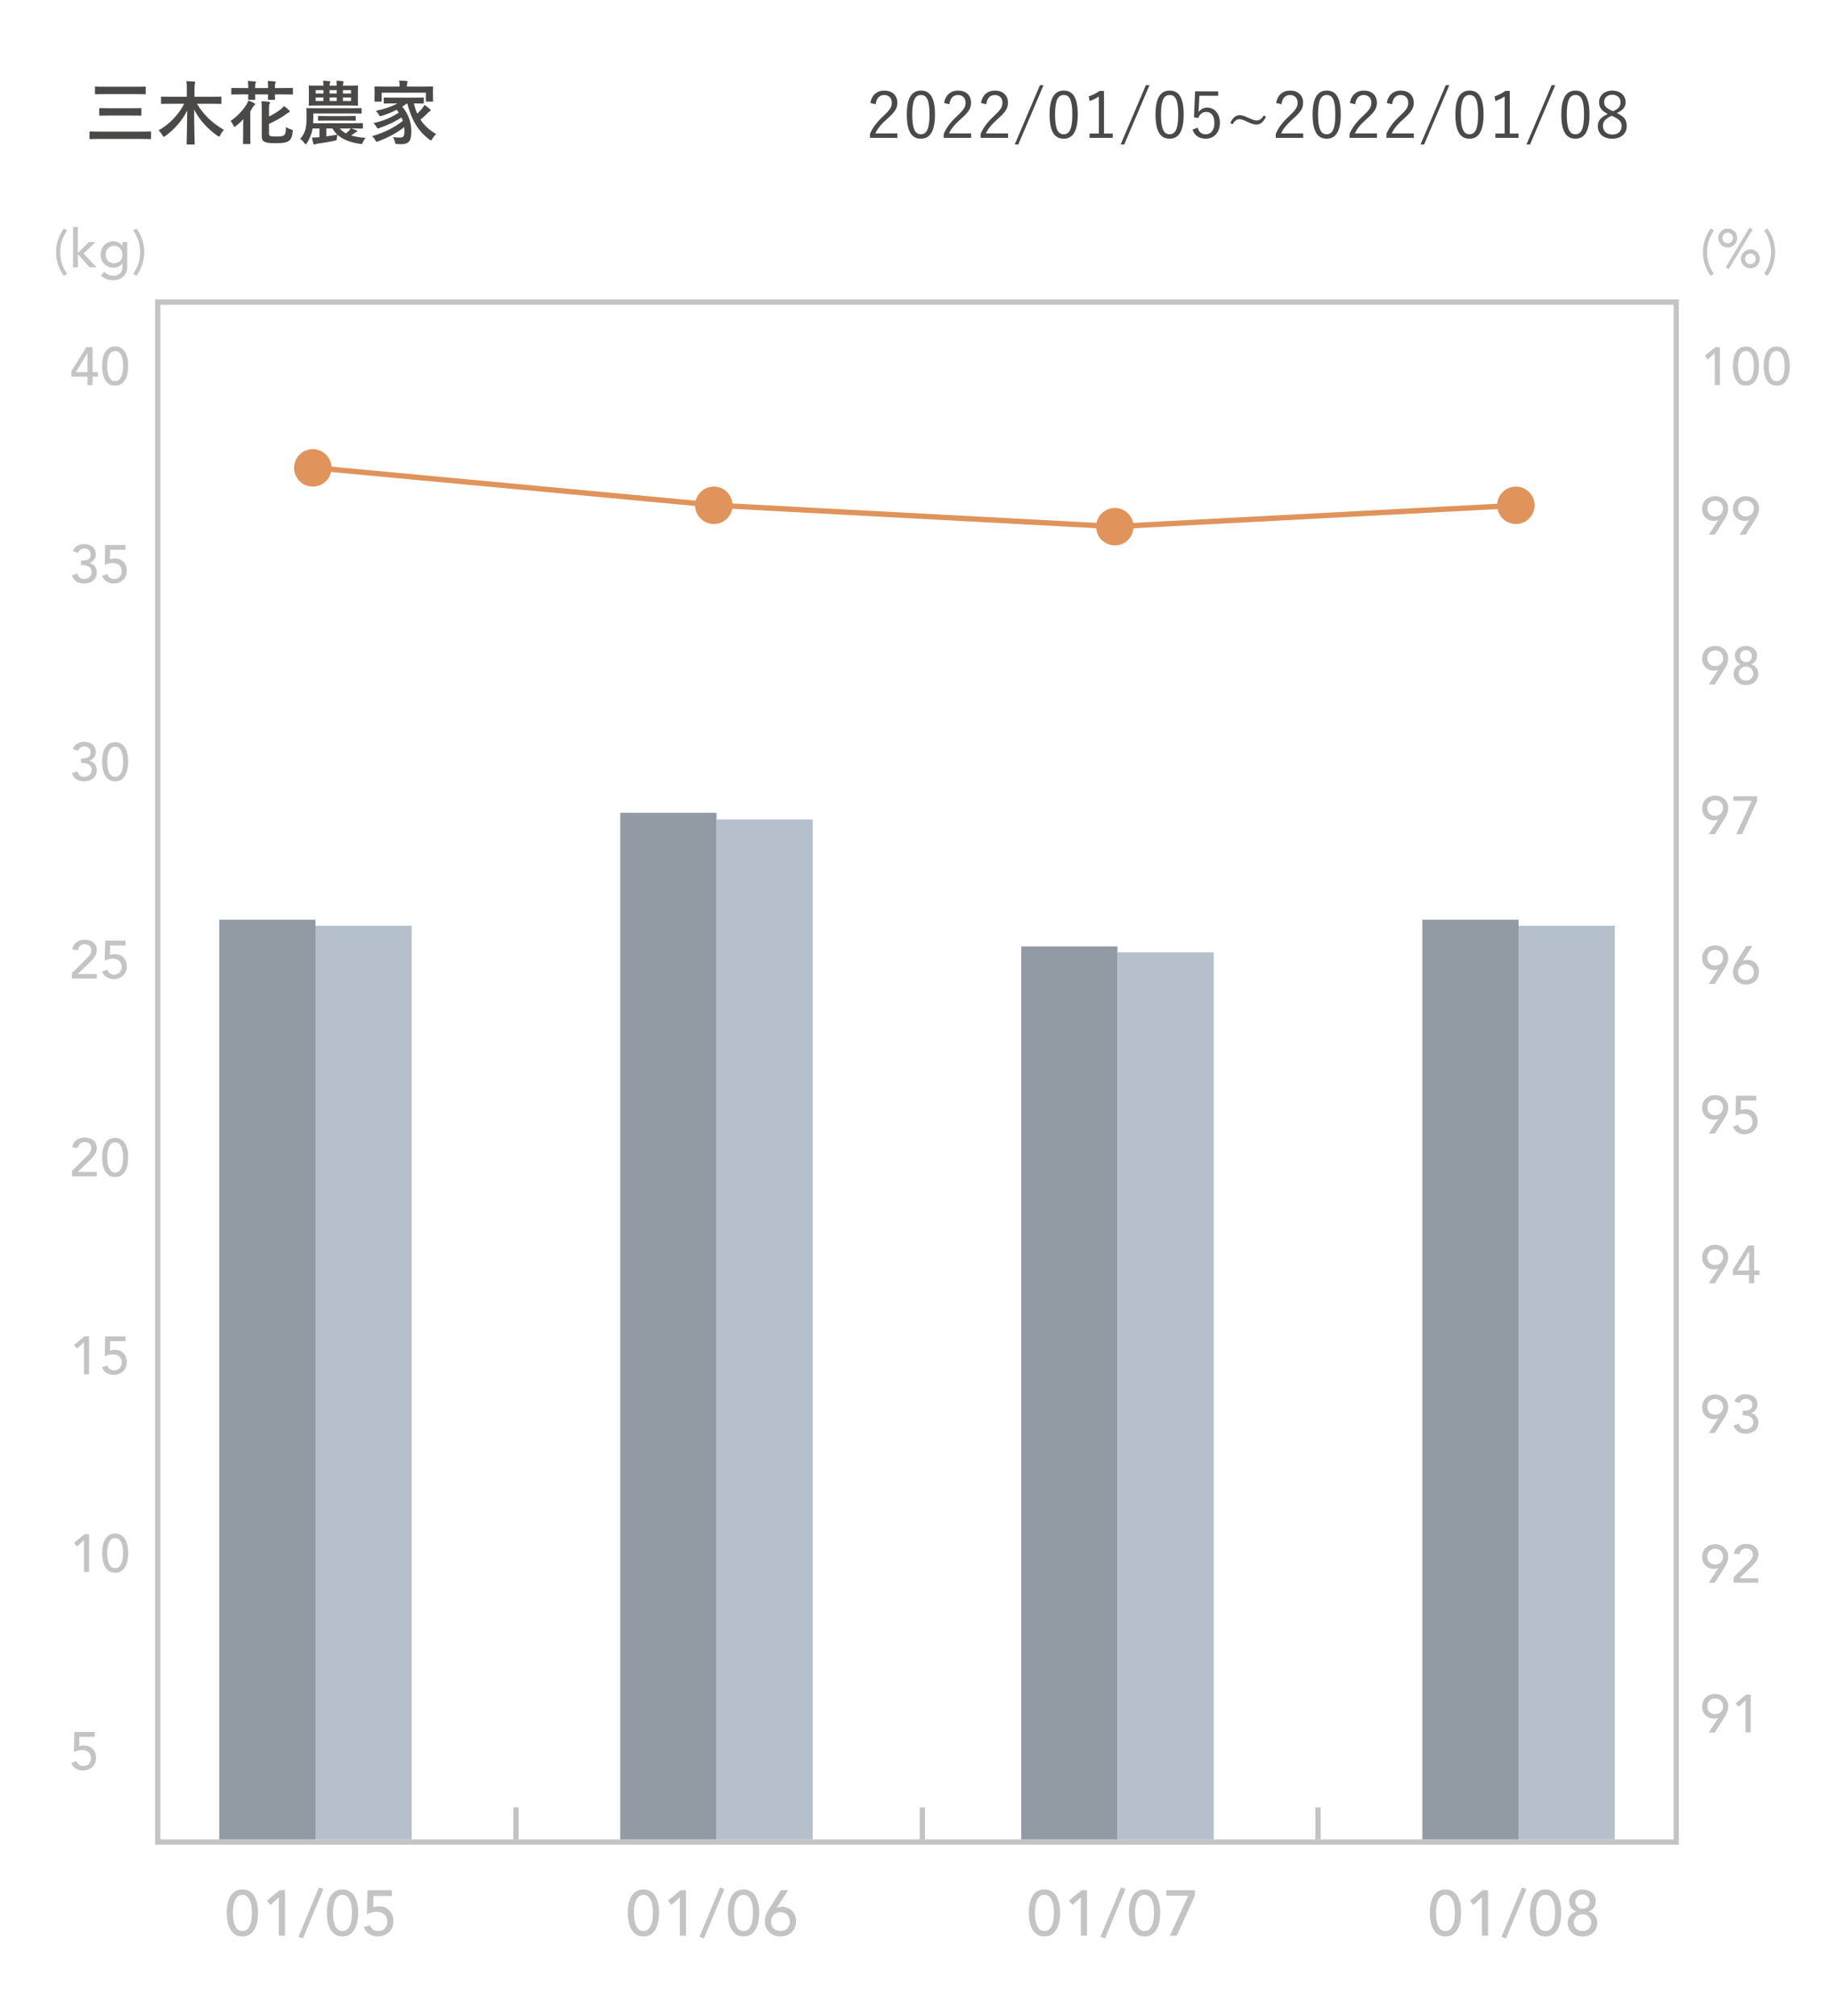 <svg width="343" height="377" viewBox="0 0 343 377" fill="none" xmlns="http://www.w3.org/2000/svg">
<rect width="343" height="377" fill="white"/>
<path d="M25.334 17.602C26.595 17.602 27.024 17.628 27.102 17.628C27.245 17.628 27.258 17.615 27.258 17.485V16.341C27.258 16.211 27.245 16.198 27.102 16.198C27.024 16.198 26.595 16.224 25.334 16.224H19.666C18.405 16.224 17.976 16.198 17.898 16.198C17.768 16.198 17.755 16.211 17.755 16.341V17.485C17.755 17.615 17.768 17.628 17.898 17.628C17.976 17.628 18.405 17.602 19.666 17.602H25.334ZM26.478 25.987C27.635 25.987 28.025 26.013 28.103 26.013C28.233 26.013 28.246 26 28.246 25.87V24.726C28.246 24.596 28.233 24.583 28.103 24.583C28.025 24.583 27.635 24.609 26.478 24.609H18.522C17.365 24.609 16.962 24.583 16.884 24.583C16.754 24.583 16.741 24.596 16.741 24.726V25.87C16.741 26 16.754 26.013 16.884 26.013C16.962 26.013 17.365 25.987 18.522 25.987H26.478ZM24.528 21.606C25.776 21.606 26.218 21.632 26.296 21.632C26.426 21.632 26.439 21.619 26.439 21.489V20.358C26.439 20.228 26.426 20.215 26.296 20.215C26.218 20.215 25.776 20.241 24.528 20.241H20.472C19.224 20.241 18.782 20.215 18.704 20.215C18.574 20.215 18.561 20.228 18.561 20.358V21.489C18.561 21.619 18.574 21.632 18.704 21.632C18.782 21.632 19.224 21.606 20.472 21.606H24.528ZM34.447 19.409C33.42 21.476 31.535 23.348 29.65 24.388C29.923 24.622 30.17 24.921 30.378 25.298C30.495 25.493 30.547 25.584 30.625 25.584C30.69 25.584 30.768 25.545 30.911 25.441C32.523 24.271 34.057 22.62 35.006 20.683C34.993 24.011 34.902 26.403 34.902 26.897C34.902 27.014 34.915 27.027 35.058 27.027H36.254C36.397 27.027 36.41 27.014 36.41 26.897C36.41 26.39 36.306 23.894 36.306 20.488C37.333 22.49 38.906 24.167 40.7 25.415C40.83 25.506 40.908 25.545 40.973 25.545C41.064 25.545 41.116 25.441 41.22 25.233C41.415 24.83 41.649 24.518 41.883 24.284C39.803 23.101 38.048 21.463 36.839 19.409H39.595C40.778 19.409 41.181 19.435 41.259 19.435C41.389 19.435 41.402 19.422 41.402 19.279V18.226C41.402 18.083 41.389 18.07 41.259 18.07C41.181 18.07 40.778 18.096 39.595 18.096H36.371V16.822C36.371 16.159 36.384 15.873 36.423 15.73C36.449 15.626 36.514 15.509 36.514 15.392C36.514 15.327 36.423 15.275 36.306 15.262C35.851 15.21 35.344 15.184 34.85 15.171C34.941 15.678 34.941 16.133 34.941 16.861V18.096H31.938C30.755 18.096 30.352 18.07 30.274 18.07C30.131 18.07 30.118 18.083 30.118 18.226V19.279C30.118 19.422 30.131 19.435 30.274 19.435C30.352 19.435 30.755 19.409 31.938 19.409H34.447ZM50.307 23.166C51.503 22.633 52.621 22.009 53.453 21.385C53.778 21.151 53.869 21.086 54.012 21.034C54.129 20.982 54.181 20.93 54.181 20.839C54.181 20.761 54.155 20.709 54.064 20.618C53.83 20.371 53.518 20.124 53.102 19.825C52.959 20.033 52.79 20.215 52.517 20.423C51.893 20.917 51.139 21.385 50.307 21.788V20.241C50.307 19.669 50.333 19.565 50.398 19.448C50.463 19.331 50.502 19.292 50.502 19.188C50.502 19.11 50.424 19.058 50.255 19.032C49.761 18.967 49.397 18.954 48.89 18.941C48.942 19.292 48.955 19.643 48.955 20.202V25.35C48.955 26.195 49.176 26.403 49.605 26.572C50.008 26.728 50.593 26.78 51.633 26.78C52.933 26.78 53.544 26.676 53.999 26.364C54.441 26.065 54.649 25.61 54.74 24.622C54.766 24.284 54.766 24.284 54.441 24.206C54.116 24.102 53.752 23.959 53.479 23.764C53.453 24.661 53.401 25.103 53.102 25.311C52.855 25.493 52.413 25.532 51.672 25.532C51.204 25.532 50.827 25.519 50.606 25.454C50.385 25.389 50.307 25.285 50.307 24.908V23.166ZM45.042 16.471C43.885 16.471 43.482 16.445 43.404 16.445C43.274 16.445 43.261 16.458 43.261 16.575V17.524C43.261 17.667 43.274 17.68 43.404 17.68C43.482 17.68 43.885 17.654 45.042 17.654H46.433C46.42 18.187 46.407 18.447 46.407 18.512C46.407 18.655 46.42 18.668 46.55 18.668H47.59C47.72 18.668 47.733 18.655 47.733 18.512C47.733 18.447 47.707 18.187 47.707 17.654H50.138C50.125 18.187 50.112 18.434 50.112 18.512C50.112 18.642 50.125 18.655 50.255 18.655H51.295C51.425 18.655 51.438 18.642 51.438 18.512C51.438 18.447 51.412 18.187 51.412 17.654H53.024C54.181 17.654 54.571 17.68 54.649 17.68C54.766 17.68 54.779 17.667 54.779 17.524V16.575C54.779 16.458 54.766 16.445 54.649 16.445C54.571 16.445 54.181 16.471 53.024 16.471H51.412V16.393C51.412 15.912 51.438 15.665 51.49 15.574C51.542 15.483 51.568 15.444 51.568 15.379C51.568 15.275 51.49 15.249 51.373 15.236C50.983 15.184 50.541 15.158 50.06 15.145C50.125 15.522 50.138 15.938 50.138 16.445V16.471H47.707V16.406C47.707 15.925 47.733 15.665 47.785 15.574C47.837 15.496 47.863 15.444 47.863 15.379C47.863 15.288 47.785 15.249 47.668 15.236C47.278 15.197 46.836 15.158 46.355 15.145C46.42 15.522 46.433 15.951 46.433 16.471H45.042ZM45.471 25.207C45.471 26.234 45.445 26.715 45.445 26.806C45.445 26.923 45.458 26.936 45.588 26.936H46.68C46.823 26.936 46.836 26.923 46.836 26.806C46.836 26.728 46.81 26.234 46.81 25.207V20.826C46.966 20.592 47.122 20.345 47.252 20.085C47.369 19.877 47.46 19.76 47.551 19.695C47.655 19.63 47.707 19.578 47.707 19.487C47.707 19.396 47.642 19.344 47.499 19.266C47.187 19.11 46.901 18.967 46.446 18.798C46.355 19.084 46.264 19.266 46.134 19.487C45.497 20.553 44.392 21.775 43.118 22.62C43.313 22.828 43.469 23.075 43.664 23.478C43.742 23.634 43.794 23.712 43.859 23.712C43.937 23.712 44.015 23.647 44.158 23.543C44.691 23.114 45.133 22.711 45.497 22.282C45.484 22.815 45.471 23.374 45.471 23.894V25.207ZM58.588 21.216H65.751C66.986 21.216 67.402 21.242 67.48 21.242C67.61 21.242 67.623 21.229 67.623 21.099V20.358C67.623 20.228 67.61 20.215 67.48 20.215C67.402 20.215 66.986 20.241 65.751 20.241H59.186C57.951 20.241 57.522 20.215 57.444 20.215C57.314 20.215 57.301 20.228 57.301 20.358C57.301 20.423 57.327 20.878 57.327 21.84C57.327 22.958 57.288 23.491 57.132 24.167C56.963 24.817 56.638 25.415 56.144 25.987C56.404 26.143 56.677 26.416 56.924 26.754C57.028 26.897 57.093 26.962 57.158 26.962C57.236 26.962 57.314 26.884 57.418 26.728C57.847 26.052 58.172 25.298 58.367 24.505L58.458 24.024H59.745V25.662C59.68 25.662 59.615 25.675 59.55 25.675C59.069 25.714 58.783 25.727 58.354 25.727C58.419 26.143 58.497 26.494 58.601 26.858C58.653 27.001 58.718 27.04 58.77 27.04C58.848 27.04 58.9 27.014 58.965 26.975C59.043 26.923 59.212 26.884 59.433 26.858C60.421 26.728 61.539 26.546 62.592 26.312C62.995 26.234 62.995 26.234 63.008 25.818C63.034 25.61 63.06 25.389 63.099 25.194C64.139 26.143 65.608 26.65 67.285 26.897C67.688 26.962 67.714 26.962 67.844 26.65C67.987 26.312 68.182 25.987 68.39 25.779C67.363 25.714 66.453 25.571 65.686 25.337C65.946 25.168 66.167 24.999 66.336 24.869C66.518 24.726 66.596 24.674 66.687 24.648C66.778 24.622 66.804 24.583 66.804 24.505C66.804 24.44 66.778 24.401 66.713 24.375C66.453 24.284 66.037 24.128 65.699 24.024H65.933C67.207 24.024 67.649 24.05 67.727 24.05C67.857 24.05 67.87 24.037 67.87 23.907V23.166C67.87 23.036 67.857 23.023 67.727 23.023C67.649 23.023 67.207 23.049 65.933 23.049H58.562C58.575 22.737 58.588 22.425 58.588 22.139V21.216ZM61.032 24.024H62.176C62.423 24.466 62.722 24.843 63.073 25.168C62.449 25.298 61.721 25.415 61.032 25.506V24.024ZM65.595 24.024C65.504 24.18 65.387 24.31 65.283 24.427C65.101 24.609 64.919 24.778 64.698 24.947C64.23 24.7 63.84 24.401 63.541 24.024H65.595ZM64.139 16.016C64.139 15.691 64.165 15.587 64.204 15.496C64.23 15.431 64.256 15.366 64.256 15.301C64.256 15.249 64.204 15.197 64.087 15.184C63.736 15.145 63.398 15.106 62.917 15.093C62.956 15.392 62.969 15.6 62.969 16.016H61.643C61.643 15.73 61.669 15.6 61.708 15.509C61.734 15.444 61.773 15.366 61.773 15.301C61.773 15.249 61.721 15.197 61.604 15.184C61.266 15.145 60.902 15.119 60.421 15.106C60.473 15.405 60.486 15.626 60.486 16.016H59.68C58.419 16.016 57.964 15.99 57.886 15.99C57.756 15.99 57.743 16.003 57.743 16.133C57.743 16.224 57.769 16.497 57.769 17.186V18.564C57.769 19.24 57.743 19.526 57.743 19.604C57.743 19.747 57.756 19.76 57.886 19.76C57.964 19.76 58.419 19.734 59.68 19.734H65.023C66.297 19.734 66.739 19.76 66.817 19.76C66.947 19.76 66.96 19.747 66.96 19.604C66.96 19.526 66.934 19.24 66.934 18.564V17.186C66.934 16.497 66.96 16.211 66.96 16.133C66.96 16.003 66.947 15.99 66.817 15.99C66.739 15.99 66.297 16.016 65.023 16.016H64.139ZM65.647 18.889H64.139V18.226H65.647V18.889ZM59.043 18.889V18.226H60.486V18.889H59.043ZM65.647 16.861V17.485H64.139V16.861H65.647ZM59.043 17.485V16.861H60.486V17.485H59.043ZM61.643 18.889V18.226H62.969V18.889H61.643ZM61.643 16.861H62.969V17.485H61.643V16.861ZM64.672 22.555C65.881 22.555 66.297 22.581 66.375 22.581C66.518 22.581 66.531 22.568 66.531 22.438V21.814C66.531 21.697 66.518 21.684 66.375 21.684C66.297 21.684 65.881 21.71 64.672 21.71H61.331C60.109 21.71 59.693 21.684 59.615 21.684C59.485 21.684 59.472 21.697 59.472 21.84V22.438C59.472 22.568 59.485 22.581 59.615 22.581C59.693 22.581 60.109 22.555 61.331 22.555H64.672ZM76.177 19.344C76.931 22.295 78.127 24.492 80.324 26.104C80.467 26.195 80.545 26.26 80.597 26.26C80.688 26.26 80.74 26.169 80.857 25.961C81.052 25.597 81.286 25.337 81.559 25.064C80.285 24.323 79.336 23.452 78.634 22.373C79.011 22.074 79.414 21.71 79.804 21.333C80.077 21.06 80.207 20.878 80.376 20.813C80.454 20.787 80.545 20.722 80.545 20.618C80.545 20.54 80.493 20.462 80.35 20.358C80.09 20.124 79.804 19.903 79.401 19.63C79.258 19.864 79.063 20.163 78.842 20.41C78.53 20.774 78.283 21.021 78.036 21.255C77.776 20.683 77.568 20.046 77.399 19.344C78.608 19.344 79.037 19.37 79.115 19.37C79.245 19.37 79.258 19.357 79.258 19.214V18.395C79.258 18.252 79.245 18.239 79.115 18.239C79.037 18.239 78.608 18.265 77.36 18.265H73.668C72.433 18.265 72.004 18.239 71.926 18.239C71.783 18.239 71.77 18.252 71.77 18.395V19.214C71.77 19.357 71.783 19.37 71.926 19.37C72.004 19.37 72.433 19.344 73.668 19.344H74.344C73.252 19.929 71.991 20.371 70.275 20.735C70.535 20.969 70.665 21.112 70.873 21.502C71.016 21.749 71.029 21.762 71.406 21.658C72.42 21.346 73.304 20.995 74.201 20.527C74.344 20.709 74.461 20.891 74.578 21.073C73.174 21.97 71.835 22.581 69.846 23.023C70.054 23.218 70.249 23.452 70.418 23.751C70.522 23.946 70.574 24.024 70.665 24.024C70.73 24.024 70.821 23.985 70.977 23.933C72.498 23.4 73.824 22.802 75.085 21.97C75.189 22.178 75.267 22.386 75.345 22.594C73.681 23.907 71.9 24.791 69.573 25.467C69.846 25.701 69.989 25.857 70.184 26.221C70.288 26.429 70.34 26.507 70.444 26.507C70.509 26.507 70.6 26.468 70.756 26.416C72.563 25.74 74.071 24.947 75.605 23.777C75.631 23.998 75.644 24.245 75.644 24.479C75.644 25.571 75.397 25.727 74.851 25.727C74.578 25.727 74.071 25.714 73.499 25.649C73.668 25.883 73.785 26.208 73.876 26.585C73.941 26.91 73.941 26.91 74.292 26.936C74.526 26.962 74.747 26.962 74.968 26.962C76.489 26.962 76.931 26.351 76.931 24.531C76.931 22.932 76.385 21.346 75.228 19.929C75.514 19.76 75.813 19.565 76.112 19.344H76.177ZM76.099 16.198V16.172C76.099 15.795 76.125 15.626 76.164 15.522C76.203 15.418 76.242 15.353 76.242 15.262C76.242 15.21 76.177 15.158 76.047 15.145C75.592 15.106 75.111 15.08 74.643 15.067C74.721 15.392 74.734 15.743 74.734 16.172V16.198H71.887C70.691 16.198 70.262 16.172 70.171 16.172C70.041 16.172 70.028 16.185 70.028 16.315C70.028 16.406 70.054 16.614 70.054 17.043V17.472C70.054 18.577 70.028 18.785 70.028 18.863C70.028 18.993 70.041 19.006 70.171 19.006H71.237C71.367 19.006 71.38 18.993 71.38 18.863V17.329H79.648V18.863C79.648 18.993 79.661 19.006 79.791 19.006H80.857C80.987 19.006 81 18.993 81 18.863C81 18.785 80.974 18.577 80.974 17.472V16.939C80.974 16.614 81 16.393 81 16.315C81 16.185 80.987 16.172 80.857 16.172C80.766 16.172 80.337 16.198 79.141 16.198H76.099Z" fill="#4B4948"/>
<path d="M163.764 19.496C163.92 18.344 164.496 17.768 165.372 17.768C166.212 17.768 166.788 18.32 166.788 19.208C166.788 19.976 166.512 20.48 165.276 21.632C163.968 22.844 163.2 23.876 162.708 25.04V25.784H167.832V24.956H163.704C164.1 24.08 164.712 23.3 166.008 22.16C167.46 20.888 167.82 20.168 167.82 19.208C167.82 17.78 166.812 16.94 165.384 16.94C164.04 16.94 163.032 17.744 162.78 19.268L163.764 19.496ZM172.244 16.94C170.564 16.94 169.592 18.248 169.592 21.416C169.592 24.596 170.516 25.94 172.22 25.94C173.924 25.94 174.86 24.572 174.86 21.392C174.86 18.224 173.924 16.94 172.244 16.94ZM172.244 17.768C173.324 17.768 173.84 18.716 173.84 21.404C173.84 24.092 173.312 25.112 172.22 25.112C171.14 25.112 170.612 24.092 170.612 21.404C170.612 18.704 171.176 17.768 172.244 17.768ZM177.556 19.496C177.712 18.344 178.288 17.768 179.164 17.768C180.004 17.768 180.58 18.32 180.58 19.208C180.58 19.976 180.304 20.48 179.068 21.632C177.76 22.844 176.992 23.876 176.5 25.04V25.784H181.624V24.956H177.496C177.892 24.08 178.504 23.3 179.8 22.16C181.252 20.888 181.612 20.168 181.612 19.208C181.612 17.78 180.604 16.94 179.176 16.94C177.832 16.94 176.824 17.744 176.572 19.268L177.556 19.496ZM184.453 19.496C184.609 18.344 185.185 17.768 186.061 17.768C186.901 17.768 187.477 18.32 187.477 19.208C187.477 19.976 187.201 20.48 185.965 21.632C184.657 22.844 183.889 23.876 183.397 25.04V25.784H188.521V24.956H184.393C184.789 24.08 185.401 23.3 186.697 22.16C188.149 20.888 188.509 20.168 188.509 19.208C188.509 17.78 187.501 16.94 186.073 16.94C184.729 16.94 183.721 17.744 183.469 19.268L184.453 19.496ZM195.165 15.932H194.493L189.777 27.02H190.449L195.165 15.932ZM198.95 16.94C197.27 16.94 196.298 18.248 196.298 21.416C196.298 24.596 197.222 25.94 198.926 25.94C200.63 25.94 201.566 24.572 201.566 21.392C201.566 18.224 200.63 16.94 198.95 16.94ZM198.95 17.768C200.03 17.768 200.546 18.716 200.546 21.404C200.546 24.092 200.018 25.112 198.926 25.112C197.846 25.112 197.318 24.092 197.318 21.404C197.318 18.704 197.882 17.768 198.95 17.768ZM206.471 17H205.655C205.043 17.42 204.347 17.792 203.615 18.032L203.783 18.908C204.455 18.656 205.055 18.356 205.511 18.044V24.98H203.771V25.784H208.103V24.98H206.471V17ZM214.975 15.932H214.303L209.587 27.02H210.259L214.975 15.932ZM218.76 16.94C217.08 16.94 216.108 18.248 216.108 21.416C216.108 24.596 217.032 25.94 218.736 25.94C220.44 25.94 221.376 24.572 221.376 21.392C221.376 18.224 220.44 16.94 218.76 16.94ZM218.76 17.768C219.84 17.768 220.356 18.716 220.356 21.404C220.356 24.092 219.828 25.112 218.736 25.112C217.656 25.112 217.128 24.092 217.128 21.404C217.128 18.704 217.692 17.768 218.76 17.768ZM227.828 17.084H223.508L223.304 21.944L224.12 22.064C224.36 21.344 224.924 20.936 225.596 20.936C226.532 20.936 227.12 21.68 227.12 22.976C227.12 24.332 226.484 25.124 225.512 25.124C224.744 25.124 224.228 24.728 224 23.876L223.028 24.236C223.412 25.376 224.288 25.94 225.524 25.94C227 25.94 228.152 24.824 228.152 22.94C228.152 21.236 227.108 20.12 225.764 20.12C225.08 20.12 224.468 20.468 224.144 20.984C224.168 20.684 224.204 20.3 224.216 19.988L224.312 17.912H227.828V17.084ZM236.369 21.584C235.973 22.22 235.565 22.532 235.001 22.532C234.653 22.532 234.293 22.4 233.453 22.016C232.649 21.644 232.205 21.536 231.845 21.536C231.125 21.536 230.537 22.016 230.093 23L230.513 23.24C230.885 22.604 231.329 22.292 231.797 22.292C232.145 22.292 232.505 22.4 233.261 22.772C234.125 23.18 234.545 23.288 234.977 23.288C235.685 23.288 236.213 22.916 236.765 21.848L236.369 21.584ZM239.658 19.496C239.814 18.344 240.39 17.768 241.266 17.768C242.106 17.768 242.682 18.32 242.682 19.208C242.682 19.976 242.406 20.48 241.17 21.632C239.862 22.844 239.094 23.876 238.602 25.04V25.784H243.726V24.956H239.598C239.994 24.08 240.606 23.3 241.902 22.16C243.354 20.888 243.714 20.168 243.714 19.208C243.714 17.78 242.706 16.94 241.278 16.94C239.934 16.94 238.926 17.744 238.674 19.268L239.658 19.496ZM248.138 16.94C246.458 16.94 245.486 18.248 245.486 21.416C245.486 24.596 246.41 25.94 248.114 25.94C249.818 25.94 250.754 24.572 250.754 21.392C250.754 18.224 249.818 16.94 248.138 16.94ZM248.138 17.768C249.218 17.768 249.734 18.716 249.734 21.404C249.734 24.092 249.206 25.112 248.114 25.112C247.034 25.112 246.506 24.092 246.506 21.404C246.506 18.704 247.07 17.768 248.138 17.768ZM253.45 19.496C253.606 18.344 254.182 17.768 255.058 17.768C255.898 17.768 256.474 18.32 256.474 19.208C256.474 19.976 256.198 20.48 254.962 21.632C253.654 22.844 252.886 23.876 252.394 25.04V25.784H257.518V24.956H253.39C253.786 24.08 254.398 23.3 255.694 22.16C257.146 20.888 257.506 20.168 257.506 19.208C257.506 17.78 256.498 16.94 255.07 16.94C253.726 16.94 252.718 17.744 252.466 19.268L253.45 19.496ZM260.347 19.496C260.503 18.344 261.079 17.768 261.955 17.768C262.795 17.768 263.371 18.32 263.371 19.208C263.371 19.976 263.095 20.48 261.859 21.632C260.551 22.844 259.783 23.876 259.291 25.04V25.784H264.415V24.956H260.287C260.683 24.08 261.295 23.3 262.591 22.16C264.043 20.888 264.403 20.168 264.403 19.208C264.403 17.78 263.395 16.94 261.967 16.94C260.623 16.94 259.615 17.744 259.363 19.268L260.347 19.496ZM271.059 15.932H270.387L265.671 27.02H266.343L271.059 15.932ZM274.844 16.94C273.164 16.94 272.192 18.248 272.192 21.416C272.192 24.596 273.116 25.94 274.82 25.94C276.524 25.94 277.46 24.572 277.46 21.392C277.46 18.224 276.524 16.94 274.844 16.94ZM274.844 17.768C275.924 17.768 276.44 18.716 276.44 21.404C276.44 24.092 275.912 25.112 274.82 25.112C273.74 25.112 273.212 24.092 273.212 21.404C273.212 18.704 273.776 17.768 274.844 17.768ZM282.365 17H281.549C280.937 17.42 280.241 17.792 279.509 18.032L279.677 18.908C280.349 18.656 280.949 18.356 281.405 18.044V24.98H279.665V25.784H283.997V24.98H282.365V17ZM290.869 15.932H290.197L285.481 27.02H286.153L290.869 15.932ZM294.654 16.94C292.974 16.94 292.002 18.248 292.002 21.416C292.002 24.596 292.926 25.94 294.63 25.94C296.334 25.94 297.27 24.572 297.27 21.392C297.27 18.224 296.334 16.94 294.654 16.94ZM294.654 17.768C295.734 17.768 296.25 18.716 296.25 21.404C296.25 24.092 295.722 25.112 294.63 25.112C293.55 25.112 293.022 24.092 293.022 21.404C293.022 18.704 293.586 17.768 294.654 17.768ZM302.378 21.14C303.554 20.624 304.022 20.024 304.022 19.064C304.022 17.828 302.99 16.94 301.526 16.94C300.062 16.94 299.066 17.876 299.066 19.1C299.066 20.06 299.498 20.72 300.686 21.308C299.39 21.92 298.826 22.556 298.826 23.588C298.826 25.064 299.918 25.94 301.526 25.94C303.146 25.94 304.238 25.04 304.238 23.552C304.238 22.472 303.77 21.776 302.378 21.14ZM301.442 20.696C300.338 20.204 300.014 19.772 300.014 19.1C300.014 18.26 300.626 17.72 301.526 17.72C302.438 17.72 303.074 18.272 303.074 19.088C303.074 19.832 302.762 20.336 301.682 20.804L301.442 20.696ZM301.646 21.764C302.906 22.304 303.278 22.808 303.278 23.576C303.278 24.548 302.63 25.16 301.526 25.16C300.458 25.16 299.786 24.512 299.786 23.54C299.786 22.736 300.242 22.196 301.394 21.656L301.646 21.764Z" fill="#4B4948"/>
<rect x="29.5" y="56.5" width="284" height="288" stroke="#C4C4C4"/>
<path d="M15.7 251.02L14.4 252.22L13.84 251.55L15.81 249.92H16.66V257H15.7V251.02ZM23.467 250.82H20.597L20.567 252.59C20.613 252.57 20.68 252.55 20.767 252.53C20.853 252.51 20.94 252.493 21.027 252.48C21.12 252.467 21.21 252.457 21.297 252.45C21.383 252.443 21.457 252.44 21.517 252.44C21.85 252.44 22.15 252.497 22.417 252.61C22.69 252.723 22.923 252.883 23.117 253.09C23.31 253.297 23.457 253.543 23.557 253.83C23.663 254.117 23.717 254.433 23.717 254.78C23.717 255.133 23.65 255.453 23.517 255.74C23.39 256.027 23.213 256.273 22.987 256.48C22.76 256.687 22.497 256.847 22.197 256.96C21.897 257.067 21.573 257.12 21.227 257.12C20.747 257.12 20.313 256.997 19.927 256.75C19.54 256.503 19.263 256.15 19.097 255.69L20.067 255.36C20.193 255.687 20.363 255.923 20.577 256.07C20.79 256.21 21.057 256.28 21.377 256.28C21.563 256.28 21.74 256.247 21.907 256.18C22.08 256.113 22.227 256.02 22.347 255.9C22.473 255.773 22.573 255.62 22.647 255.44C22.72 255.26 22.757 255.057 22.757 254.83C22.757 254.31 22.597 253.923 22.277 253.67C21.963 253.41 21.553 253.28 21.047 253.28C20.867 253.28 20.637 253.313 20.357 253.38C20.083 253.44 19.827 253.53 19.587 253.65L19.667 249.92H23.467V250.82Z" fill="#C4C4C4"/>
<path d="M15.7 288.02L14.4 289.22L13.84 288.55L15.81 286.92H16.66V294H15.7V288.02ZM19.097 290.46C19.097 290.2 19.11 289.93 19.137 289.65C19.163 289.37 19.21 289.097 19.277 288.83C19.35 288.557 19.443 288.297 19.557 288.05C19.677 287.803 19.827 287.59 20.007 287.41C20.193 287.223 20.41 287.077 20.657 286.97C20.91 286.857 21.203 286.8 21.537 286.8C21.87 286.8 22.16 286.857 22.407 286.97C22.66 287.077 22.877 287.223 23.057 287.41C23.243 287.59 23.393 287.803 23.507 288.05C23.627 288.297 23.72 288.557 23.787 288.83C23.86 289.097 23.91 289.37 23.937 289.65C23.963 289.93 23.977 290.2 23.977 290.46C23.977 290.833 23.943 291.233 23.877 291.66C23.81 292.087 23.687 292.483 23.507 292.85C23.327 293.217 23.077 293.52 22.757 293.76C22.443 294 22.037 294.12 21.537 294.12C21.037 294.12 20.627 294 20.307 293.76C19.993 293.52 19.747 293.217 19.567 292.85C19.387 292.483 19.263 292.087 19.197 291.66C19.13 291.233 19.097 290.833 19.097 290.46ZM20.057 290.46C20.057 290.693 20.07 290.97 20.097 291.29C20.13 291.61 20.197 291.92 20.297 292.22C20.397 292.513 20.543 292.763 20.737 292.97C20.937 293.177 21.203 293.28 21.537 293.28C21.87 293.28 22.133 293.177 22.327 292.97C22.527 292.763 22.677 292.513 22.777 292.22C22.877 291.92 22.94 291.61 22.967 291.29C23 290.97 23.017 290.693 23.017 290.46C23.017 290.3 23.01 290.12 22.997 289.92C22.99 289.713 22.967 289.507 22.927 289.3C22.893 289.087 22.843 288.883 22.777 288.69C22.71 288.49 22.62 288.313 22.507 288.16C22.4 288 22.267 287.873 22.107 287.78C21.947 287.687 21.757 287.64 21.537 287.64C21.317 287.64 21.127 287.687 20.967 287.78C20.807 287.873 20.67 288 20.557 288.16C20.45 288.313 20.363 288.49 20.297 288.69C20.23 288.883 20.177 289.087 20.137 289.3C20.103 289.507 20.08 289.713 20.067 289.92C20.06 290.12 20.057 290.3 20.057 290.46Z" fill="#C4C4C4"/>
<path d="M17.71 324.82H14.84L14.81 326.59C14.857 326.57 14.923 326.55 15.01 326.53C15.097 326.51 15.183 326.493 15.27 326.48C15.363 326.467 15.453 326.457 15.54 326.45C15.627 326.443 15.7 326.44 15.76 326.44C16.093 326.44 16.393 326.497 16.66 326.61C16.933 326.723 17.167 326.883 17.36 327.09C17.553 327.297 17.7 327.543 17.8 327.83C17.907 328.117 17.96 328.433 17.96 328.78C17.96 329.133 17.893 329.453 17.76 329.74C17.633 330.027 17.457 330.273 17.23 330.48C17.003 330.687 16.74 330.847 16.44 330.96C16.14 331.067 15.817 331.12 15.47 331.12C14.99 331.12 14.557 330.997 14.17 330.75C13.783 330.503 13.507 330.15 13.34 329.69L14.31 329.36C14.437 329.687 14.607 329.923 14.82 330.07C15.033 330.21 15.3 330.28 15.62 330.28C15.807 330.28 15.983 330.247 16.15 330.18C16.323 330.113 16.47 330.02 16.59 329.9C16.717 329.773 16.817 329.62 16.89 329.44C16.963 329.26 17 329.057 17 328.83C17 328.31 16.84 327.923 16.52 327.67C16.207 327.41 15.797 327.28 15.29 327.28C15.11 327.28 14.88 327.313 14.6 327.38C14.327 327.44 14.07 327.53 13.83 327.65L13.91 323.92H17.71V324.82Z" fill="#C4C4C4"/>
<path d="M321.36 265.26H321.32C321.1 265.367 320.84 265.42 320.54 265.42C320.287 265.42 320.03 265.377 319.77 265.29C319.51 265.203 319.273 265.07 319.06 264.89C318.853 264.703 318.683 264.47 318.55 264.19C318.417 263.903 318.35 263.567 318.35 263.18C318.35 262.793 318.413 262.453 318.54 262.16C318.673 261.86 318.85 261.61 319.07 261.41C319.29 261.21 319.547 261.06 319.84 260.96C320.133 260.853 320.447 260.8 320.78 260.8C321.113 260.8 321.427 260.853 321.72 260.96C322.013 261.067 322.27 261.22 322.49 261.42C322.71 261.62 322.883 261.86 323.01 262.14C323.143 262.42 323.21 262.733 323.21 263.08C323.21 263.3 323.193 263.5 323.16 263.68C323.127 263.86 323.077 264.033 323.01 264.2C322.95 264.36 322.877 264.52 322.79 264.68C322.703 264.84 322.607 265.003 322.5 265.17L320.71 268H319.58L321.36 265.26ZM322.25 263.11C322.25 262.897 322.213 262.7 322.14 262.52C322.073 262.34 321.973 262.187 321.84 262.06C321.713 261.927 321.56 261.823 321.38 261.75C321.2 261.677 321 261.64 320.78 261.64C320.56 261.64 320.36 261.677 320.18 261.75C320 261.823 319.843 261.927 319.71 262.06C319.583 262.187 319.483 262.34 319.41 262.52C319.343 262.7 319.31 262.897 319.31 263.11C319.31 263.323 319.343 263.52 319.41 263.7C319.483 263.88 319.583 264.037 319.71 264.17C319.843 264.297 320 264.397 320.18 264.47C320.36 264.543 320.56 264.58 320.78 264.58C321 264.58 321.2 264.543 321.38 264.47C321.56 264.397 321.713 264.297 321.84 264.17C321.973 264.037 322.073 263.88 322.14 263.7C322.213 263.52 322.25 263.323 322.25 263.11ZM325.227 266.27C325.34 266.61 325.49 266.863 325.677 267.03C325.87 267.197 326.153 267.28 326.527 267.28C326.713 267.28 326.887 267.25 327.047 267.19C327.213 267.123 327.36 267.037 327.487 266.93C327.613 266.817 327.713 266.683 327.787 266.53C327.86 266.37 327.897 266.193 327.897 266C327.897 265.707 327.833 265.473 327.707 265.3C327.587 265.12 327.43 264.987 327.237 264.9C327.043 264.807 326.83 264.747 326.597 264.72C326.363 264.693 326.133 264.68 325.907 264.68V263.84C326.273 263.84 326.573 263.817 326.807 263.77C327.04 263.717 327.223 263.643 327.357 263.55C327.49 263.457 327.583 263.34 327.637 263.2C327.69 263.06 327.717 262.903 327.717 262.73C327.717 262.35 327.603 262.063 327.377 261.87C327.15 261.677 326.867 261.58 326.527 261.58C326.267 261.58 326.03 261.657 325.817 261.81C325.61 261.957 325.453 262.153 325.347 262.4L324.367 262.07C324.553 261.617 324.837 261.283 325.217 261.07C325.603 260.85 326.033 260.74 326.507 260.74C326.793 260.74 327.067 260.78 327.327 260.86C327.593 260.933 327.827 261.05 328.027 261.21C328.227 261.37 328.383 261.573 328.497 261.82C328.617 262.06 328.677 262.343 328.677 262.67C328.677 263.043 328.563 263.377 328.337 263.67C328.117 263.963 327.827 264.163 327.467 264.27V264.29C327.687 264.33 327.883 264.403 328.057 264.51C328.23 264.617 328.377 264.75 328.497 264.91C328.617 265.07 328.707 265.25 328.767 265.45C328.827 265.643 328.857 265.85 328.857 266.07C328.857 266.41 328.79 266.71 328.657 266.97C328.53 267.223 328.357 267.437 328.137 267.61C327.923 267.777 327.673 267.903 327.387 267.99C327.107 268.077 326.81 268.12 326.497 268.12C325.957 268.12 325.48 267.997 325.067 267.75C324.66 267.503 324.377 267.113 324.217 266.58L325.227 266.27Z" fill="#C4C4C4"/>
<path d="M321.36 293.26H321.32C321.1 293.367 320.84 293.42 320.54 293.42C320.287 293.42 320.03 293.377 319.77 293.29C319.51 293.203 319.273 293.07 319.06 292.89C318.853 292.703 318.683 292.47 318.55 292.19C318.417 291.903 318.35 291.567 318.35 291.18C318.35 290.793 318.413 290.453 318.54 290.16C318.673 289.86 318.85 289.61 319.07 289.41C319.29 289.21 319.547 289.06 319.84 288.96C320.133 288.853 320.447 288.8 320.78 288.8C321.113 288.8 321.427 288.853 321.72 288.96C322.013 289.067 322.27 289.22 322.49 289.42C322.71 289.62 322.883 289.86 323.01 290.14C323.143 290.42 323.21 290.733 323.21 291.08C323.21 291.3 323.193 291.5 323.16 291.68C323.127 291.86 323.077 292.033 323.01 292.2C322.95 292.36 322.877 292.52 322.79 292.68C322.703 292.84 322.607 293.003 322.5 293.17L320.71 296H319.58L321.36 293.26ZM322.25 291.11C322.25 290.897 322.213 290.7 322.14 290.52C322.073 290.34 321.973 290.187 321.84 290.06C321.713 289.927 321.56 289.823 321.38 289.75C321.2 289.677 321 289.64 320.78 289.64C320.56 289.64 320.36 289.677 320.18 289.75C320 289.823 319.843 289.927 319.71 290.06C319.583 290.187 319.483 290.34 319.41 290.52C319.343 290.7 319.31 290.897 319.31 291.11C319.31 291.323 319.343 291.52 319.41 291.7C319.483 291.88 319.583 292.037 319.71 292.17C319.843 292.297 320 292.397 320.18 292.47C320.36 292.543 320.56 292.58 320.78 292.58C321 292.58 321.2 292.543 321.38 292.47C321.56 292.397 321.713 292.297 321.84 292.17C321.973 292.037 322.073 291.88 322.14 291.7C322.213 291.52 322.25 291.323 322.25 291.11ZM324.217 294.98L327.057 292.16C327.157 292.067 327.253 291.967 327.347 291.86C327.44 291.747 327.523 291.63 327.597 291.51C327.67 291.39 327.727 291.263 327.767 291.13C327.813 290.997 327.837 290.857 327.837 290.71C327.837 290.537 327.803 290.38 327.737 290.24C327.677 290.1 327.59 289.983 327.477 289.89C327.37 289.79 327.24 289.713 327.087 289.66C326.94 289.607 326.783 289.58 326.617 289.58C326.27 289.58 325.983 289.677 325.757 289.87C325.53 290.063 325.387 290.33 325.327 290.67L324.287 290.58C324.333 290.267 324.423 289.997 324.557 289.77C324.697 289.537 324.867 289.343 325.067 289.19C325.273 289.037 325.507 288.923 325.767 288.85C326.033 288.777 326.32 288.74 326.627 288.74C326.933 288.74 327.22 288.783 327.487 288.87C327.76 288.95 327.997 289.073 328.197 289.24C328.403 289.4 328.563 289.603 328.677 289.85C328.797 290.09 328.857 290.373 328.857 290.7C328.857 290.933 328.82 291.153 328.747 291.36C328.68 291.56 328.59 291.75 328.477 291.93C328.363 292.11 328.233 292.28 328.087 292.44C327.94 292.6 327.787 292.757 327.627 292.91L325.297 295.16H328.857V296H324.217V294.98Z" fill="#C4C4C4"/>
<path d="M321.36 321.26H321.32C321.1 321.367 320.84 321.42 320.54 321.42C320.287 321.42 320.03 321.377 319.77 321.29C319.51 321.203 319.273 321.07 319.06 320.89C318.853 320.703 318.683 320.47 318.55 320.19C318.417 319.903 318.35 319.567 318.35 319.18C318.35 318.793 318.413 318.453 318.54 318.16C318.673 317.86 318.85 317.61 319.07 317.41C319.29 317.21 319.547 317.06 319.84 316.96C320.133 316.853 320.447 316.8 320.78 316.8C321.113 316.8 321.427 316.853 321.72 316.96C322.013 317.067 322.27 317.22 322.49 317.42C322.71 317.62 322.883 317.86 323.01 318.14C323.143 318.42 323.21 318.733 323.21 319.08C323.21 319.3 323.193 319.5 323.16 319.68C323.127 319.86 323.077 320.033 323.01 320.2C322.95 320.36 322.877 320.52 322.79 320.68C322.703 320.84 322.607 321.003 322.5 321.17L320.71 324H319.58L321.36 321.26ZM322.25 319.11C322.25 318.897 322.213 318.7 322.14 318.52C322.073 318.34 321.973 318.187 321.84 318.06C321.713 317.927 321.56 317.823 321.38 317.75C321.2 317.677 321 317.64 320.78 317.64C320.56 317.64 320.36 317.677 320.18 317.75C320 317.823 319.843 317.927 319.71 318.06C319.583 318.187 319.483 318.34 319.41 318.52C319.343 318.7 319.31 318.897 319.31 319.11C319.31 319.323 319.343 319.52 319.41 319.7C319.483 319.88 319.583 320.037 319.71 320.17C319.843 320.297 320 320.397 320.18 320.47C320.36 320.543 320.56 320.58 320.78 320.58C321 320.58 321.2 320.543 321.38 320.47C321.56 320.397 321.713 320.297 321.84 320.17C321.973 320.037 322.073 319.88 322.14 319.7C322.213 319.52 322.25 319.323 322.25 319.11ZM326.457 318.02L325.157 319.22L324.597 318.55L326.567 316.92H327.417V324H326.457V318.02Z" fill="#C4C4C4"/>
<path d="M42.408 357.752C42.408 357.44 42.424 357.116 42.456 356.78C42.488 356.444 42.544 356.116 42.624 355.796C42.712 355.468 42.824 355.156 42.96 354.86C43.104 354.564 43.284 354.308 43.5 354.092C43.724 353.868 43.984 353.692 44.28 353.564C44.584 353.428 44.936 353.36 45.336 353.36C45.736 353.36 46.084 353.428 46.38 353.564C46.684 353.692 46.944 353.868 47.16 354.092C47.384 354.308 47.564 354.564 47.7 354.86C47.844 355.156 47.956 355.468 48.036 355.796C48.124 356.116 48.184 356.444 48.216 356.78C48.248 357.116 48.264 357.44 48.264 357.752C48.264 358.2 48.224 358.68 48.144 359.192C48.064 359.704 47.916 360.18 47.7 360.62C47.484 361.06 47.184 361.424 46.8 361.712C46.424 362 45.936 362.144 45.336 362.144C44.736 362.144 44.244 362 43.86 361.712C43.484 361.424 43.188 361.06 42.972 360.62C42.756 360.18 42.608 359.704 42.528 359.192C42.448 358.68 42.408 358.2 42.408 357.752ZM43.56 357.752C43.56 358.032 43.576 358.364 43.608 358.748C43.648 359.132 43.728 359.504 43.848 359.864C43.968 360.216 44.144 360.516 44.376 360.764C44.616 361.012 44.936 361.136 45.336 361.136C45.736 361.136 46.052 361.012 46.284 360.764C46.524 360.516 46.704 360.216 46.824 359.864C46.944 359.504 47.02 359.132 47.052 358.748C47.092 358.364 47.112 358.032 47.112 357.752C47.112 357.56 47.104 357.344 47.088 357.104C47.08 356.856 47.052 356.608 47.004 356.36C46.964 356.104 46.904 355.86 46.824 355.628C46.744 355.388 46.636 355.176 46.5 354.992C46.372 354.8 46.212 354.648 46.02 354.536C45.828 354.424 45.6 354.368 45.336 354.368C45.072 354.368 44.844 354.424 44.652 354.536C44.46 354.648 44.296 354.8 44.16 354.992C44.032 355.176 43.928 355.388 43.848 355.628C43.768 355.86 43.704 356.104 43.656 356.36C43.616 356.608 43.588 356.856 43.572 357.104C43.564 357.344 43.56 357.56 43.56 357.752ZM52.148 354.824L50.588 356.264L49.916 355.46L52.28 353.504H53.3V362H52.148V354.824ZM56.656 362.528L55.816 362.216L59.656 352.976L60.484 353.288L56.656 362.528ZM61.128 357.752C61.128 357.44 61.144 357.116 61.176 356.78C61.208 356.444 61.264 356.116 61.344 355.796C61.432 355.468 61.544 355.156 61.68 354.86C61.824 354.564 62.004 354.308 62.22 354.092C62.444 353.868 62.704 353.692 63 353.564C63.304 353.428 63.656 353.36 64.056 353.36C64.456 353.36 64.804 353.428 65.1 353.564C65.404 353.692 65.664 353.868 65.88 354.092C66.104 354.308 66.284 354.564 66.42 354.86C66.564 355.156 66.676 355.468 66.756 355.796C66.844 356.116 66.904 356.444 66.936 356.78C66.968 357.116 66.984 357.44 66.984 357.752C66.984 358.2 66.944 358.68 66.864 359.192C66.784 359.704 66.636 360.18 66.42 360.62C66.204 361.06 65.904 361.424 65.52 361.712C65.144 362 64.656 362.144 64.056 362.144C63.456 362.144 62.964 362 62.58 361.712C62.204 361.424 61.908 361.06 61.692 360.62C61.476 360.18 61.328 359.704 61.248 359.192C61.168 358.68 61.128 358.2 61.128 357.752ZM62.28 357.752C62.28 358.032 62.296 358.364 62.328 358.748C62.368 359.132 62.448 359.504 62.568 359.864C62.688 360.216 62.864 360.516 63.096 360.764C63.336 361.012 63.656 361.136 64.056 361.136C64.456 361.136 64.772 361.012 65.004 360.764C65.244 360.516 65.424 360.216 65.544 359.864C65.664 359.504 65.74 359.132 65.772 358.748C65.812 358.364 65.832 358.032 65.832 357.752C65.832 357.56 65.824 357.344 65.808 357.104C65.8 356.856 65.772 356.608 65.724 356.36C65.684 356.104 65.624 355.86 65.544 355.628C65.464 355.388 65.356 355.176 65.22 354.992C65.092 354.8 64.932 354.648 64.74 354.536C64.548 354.424 64.32 354.368 64.056 354.368C63.792 354.368 63.564 354.424 63.372 354.536C63.18 354.648 63.016 354.8 62.88 354.992C62.752 355.176 62.648 355.388 62.568 355.628C62.488 355.86 62.424 356.104 62.376 356.36C62.336 356.608 62.308 356.856 62.292 357.104C62.284 357.344 62.28 357.56 62.28 357.752ZM73.28 354.584H69.836L69.8 356.708C69.856 356.684 69.936 356.66 70.04 356.636C70.144 356.612 70.248 356.592 70.352 356.576C70.464 356.56 70.572 356.548 70.676 356.54C70.78 356.532 70.868 356.528 70.94 356.528C71.34 356.528 71.7 356.596 72.02 356.732C72.348 356.868 72.628 357.06 72.86 357.308C73.092 357.556 73.268 357.852 73.388 358.196C73.516 358.54 73.58 358.92 73.58 359.336C73.58 359.76 73.5 360.144 73.34 360.488C73.188 360.832 72.976 361.128 72.704 361.376C72.432 361.624 72.116 361.816 71.756 361.952C71.396 362.08 71.008 362.144 70.592 362.144C70.016 362.144 69.496 361.996 69.032 361.7C68.568 361.404 68.236 360.98 68.036 360.428L69.2 360.032C69.352 360.424 69.556 360.708 69.812 360.884C70.068 361.052 70.388 361.136 70.772 361.136C70.996 361.136 71.208 361.096 71.408 361.016C71.616 360.936 71.792 360.824 71.936 360.68C72.088 360.528 72.208 360.344 72.296 360.128C72.384 359.912 72.428 359.668 72.428 359.396C72.428 358.772 72.236 358.308 71.852 358.004C71.476 357.692 70.984 357.536 70.376 357.536C70.16 357.536 69.884 357.576 69.548 357.656C69.22 357.728 68.912 357.836 68.624 357.98L68.72 353.504H73.28V354.584Z" fill="#C4C4C4"/>
<path d="M13.46 181.98L16.3 179.16C16.4 179.067 16.497 178.967 16.59 178.86C16.683 178.747 16.767 178.63 16.84 178.51C16.913 178.39 16.97 178.263 17.01 178.13C17.057 177.997 17.08 177.857 17.08 177.71C17.08 177.537 17.047 177.38 16.98 177.24C16.92 177.1 16.833 176.983 16.72 176.89C16.613 176.79 16.483 176.713 16.33 176.66C16.183 176.607 16.027 176.58 15.86 176.58C15.513 176.58 15.227 176.677 15 176.87C14.773 177.063 14.63 177.33 14.57 177.67L13.53 177.58C13.577 177.267 13.667 176.997 13.8 176.77C13.94 176.537 14.11 176.343 14.31 176.19C14.517 176.037 14.75 175.923 15.01 175.85C15.277 175.777 15.563 175.74 15.87 175.74C16.177 175.74 16.463 175.783 16.73 175.87C17.003 175.95 17.24 176.073 17.44 176.24C17.647 176.4 17.807 176.603 17.92 176.85C18.04 177.09 18.1 177.373 18.1 177.7C18.1 177.933 18.063 178.153 17.99 178.36C17.923 178.56 17.833 178.75 17.72 178.93C17.607 179.11 17.477 179.28 17.33 179.44C17.183 179.6 17.03 179.757 16.87 179.91L14.54 182.16H18.1V183H13.46V181.98ZM23.467 176.82H20.597L20.567 178.59C20.613 178.57 20.68 178.55 20.767 178.53C20.853 178.51 20.94 178.493 21.027 178.48C21.12 178.467 21.21 178.457 21.297 178.45C21.383 178.443 21.457 178.44 21.517 178.44C21.85 178.44 22.15 178.497 22.417 178.61C22.69 178.723 22.923 178.883 23.117 179.09C23.31 179.297 23.457 179.543 23.557 179.83C23.663 180.117 23.717 180.433 23.717 180.78C23.717 181.133 23.65 181.453 23.517 181.74C23.39 182.027 23.213 182.273 22.987 182.48C22.76 182.687 22.497 182.847 22.197 182.96C21.897 183.067 21.573 183.12 21.227 183.12C20.747 183.12 20.313 182.997 19.927 182.75C19.54 182.503 19.263 182.15 19.097 181.69L20.067 181.36C20.193 181.687 20.363 181.923 20.577 182.07C20.79 182.21 21.057 182.28 21.377 182.28C21.563 182.28 21.74 182.247 21.907 182.18C22.08 182.113 22.227 182.02 22.347 181.9C22.473 181.773 22.573 181.62 22.647 181.44C22.72 181.26 22.757 181.057 22.757 180.83C22.757 180.31 22.597 179.923 22.277 179.67C21.963 179.41 21.553 179.28 21.047 179.28C20.867 179.28 20.637 179.313 20.357 179.38C20.083 179.44 19.827 179.53 19.587 179.65L19.667 175.92H23.467V176.82Z" fill="#C4C4C4"/>
<path d="M13.46 218.98L16.3 216.16C16.4 216.067 16.497 215.967 16.59 215.86C16.683 215.747 16.767 215.63 16.84 215.51C16.913 215.39 16.97 215.263 17.01 215.13C17.057 214.997 17.08 214.857 17.08 214.71C17.08 214.537 17.047 214.38 16.98 214.24C16.92 214.1 16.833 213.983 16.72 213.89C16.613 213.79 16.483 213.713 16.33 213.66C16.183 213.607 16.027 213.58 15.86 213.58C15.513 213.58 15.227 213.677 15 213.87C14.773 214.063 14.63 214.33 14.57 214.67L13.53 214.58C13.577 214.267 13.667 213.997 13.8 213.77C13.94 213.537 14.11 213.343 14.31 213.19C14.517 213.037 14.75 212.923 15.01 212.85C15.277 212.777 15.563 212.74 15.87 212.74C16.177 212.74 16.463 212.783 16.73 212.87C17.003 212.95 17.24 213.073 17.44 213.24C17.647 213.4 17.807 213.603 17.92 213.85C18.04 214.09 18.1 214.373 18.1 214.7C18.1 214.933 18.063 215.153 17.99 215.36C17.923 215.56 17.833 215.75 17.72 215.93C17.607 216.11 17.477 216.28 17.33 216.44C17.183 216.6 17.03 216.757 16.87 216.91L14.54 219.16H18.1V220H13.46V218.98ZM19.097 216.46C19.097 216.2 19.11 215.93 19.137 215.65C19.163 215.37 19.21 215.097 19.277 214.83C19.35 214.557 19.443 214.297 19.557 214.05C19.677 213.803 19.827 213.59 20.007 213.41C20.193 213.223 20.41 213.077 20.657 212.97C20.91 212.857 21.203 212.8 21.537 212.8C21.87 212.8 22.16 212.857 22.407 212.97C22.66 213.077 22.877 213.223 23.057 213.41C23.243 213.59 23.393 213.803 23.507 214.05C23.627 214.297 23.72 214.557 23.787 214.83C23.86 215.097 23.91 215.37 23.937 215.65C23.963 215.93 23.977 216.2 23.977 216.46C23.977 216.833 23.943 217.233 23.877 217.66C23.81 218.087 23.687 218.483 23.507 218.85C23.327 219.217 23.077 219.52 22.757 219.76C22.443 220 22.037 220.12 21.537 220.12C21.037 220.12 20.627 220 20.307 219.76C19.993 219.52 19.747 219.217 19.567 218.85C19.387 218.483 19.263 218.087 19.197 217.66C19.13 217.233 19.097 216.833 19.097 216.46ZM20.057 216.46C20.057 216.693 20.07 216.97 20.097 217.29C20.13 217.61 20.197 217.92 20.297 218.22C20.397 218.513 20.543 218.763 20.737 218.97C20.937 219.177 21.203 219.28 21.537 219.28C21.87 219.28 22.133 219.177 22.327 218.97C22.527 218.763 22.677 218.513 22.777 218.22C22.877 217.92 22.94 217.61 22.967 217.29C23 216.97 23.017 216.693 23.017 216.46C23.017 216.3 23.01 216.12 22.997 215.92C22.99 215.713 22.967 215.507 22.927 215.3C22.893 215.087 22.843 214.883 22.777 214.69C22.71 214.49 22.62 214.313 22.507 214.16C22.4 214 22.267 213.873 22.107 213.78C21.947 213.687 21.757 213.64 21.537 213.64C21.317 213.64 21.127 213.687 20.967 213.78C20.807 213.873 20.67 214 20.557 214.16C20.45 214.313 20.363 214.49 20.297 214.69C20.23 214.883 20.177 215.087 20.137 215.3C20.103 215.507 20.08 215.713 20.067 215.92C20.06 216.12 20.057 216.3 20.057 216.46Z" fill="#C4C4C4"/>
<path d="M14.47 107.27C14.583 107.61 14.733 107.863 14.92 108.03C15.113 108.197 15.397 108.28 15.77 108.28C15.957 108.28 16.13 108.25 16.29 108.19C16.457 108.123 16.603 108.037 16.73 107.93C16.857 107.817 16.957 107.683 17.03 107.53C17.103 107.37 17.14 107.193 17.14 107C17.14 106.707 17.077 106.473 16.95 106.3C16.83 106.12 16.673 105.987 16.48 105.9C16.287 105.807 16.073 105.747 15.84 105.72C15.607 105.693 15.377 105.68 15.15 105.68V104.84C15.517 104.84 15.817 104.817 16.05 104.77C16.283 104.717 16.467 104.643 16.6 104.55C16.733 104.457 16.827 104.34 16.88 104.2C16.933 104.06 16.96 103.903 16.96 103.73C16.96 103.35 16.847 103.063 16.62 102.87C16.393 102.677 16.11 102.58 15.77 102.58C15.51 102.58 15.273 102.657 15.06 102.81C14.853 102.957 14.697 103.153 14.59 103.4L13.61 103.07C13.797 102.617 14.08 102.283 14.46 102.07C14.847 101.85 15.277 101.74 15.75 101.74C16.037 101.74 16.31 101.78 16.57 101.86C16.837 101.933 17.07 102.05 17.27 102.21C17.47 102.37 17.627 102.573 17.74 102.82C17.86 103.06 17.92 103.343 17.92 103.67C17.92 104.043 17.807 104.377 17.58 104.67C17.36 104.963 17.07 105.163 16.71 105.27V105.29C16.93 105.33 17.127 105.403 17.3 105.51C17.473 105.617 17.62 105.75 17.74 105.91C17.86 106.07 17.95 106.25 18.01 106.45C18.07 106.643 18.1 106.85 18.1 107.07C18.1 107.41 18.033 107.71 17.9 107.97C17.773 108.223 17.6 108.437 17.38 108.61C17.167 108.777 16.917 108.903 16.63 108.99C16.35 109.077 16.053 109.12 15.74 109.12C15.2 109.12 14.723 108.997 14.31 108.75C13.903 108.503 13.62 108.113 13.46 107.58L14.47 107.27ZM23.467 102.82H20.597L20.567 104.59C20.613 104.57 20.68 104.55 20.767 104.53C20.853 104.51 20.94 104.493 21.027 104.48C21.12 104.467 21.21 104.457 21.297 104.45C21.383 104.443 21.457 104.44 21.517 104.44C21.85 104.44 22.15 104.497 22.417 104.61C22.69 104.723 22.923 104.883 23.117 105.09C23.31 105.297 23.457 105.543 23.557 105.83C23.663 106.117 23.717 106.433 23.717 106.78C23.717 107.133 23.65 107.453 23.517 107.74C23.39 108.027 23.213 108.273 22.987 108.48C22.76 108.687 22.497 108.847 22.197 108.96C21.897 109.067 21.573 109.12 21.227 109.12C20.747 109.12 20.313 108.997 19.927 108.75C19.54 108.503 19.263 108.15 19.097 107.69L20.067 107.36C20.193 107.687 20.363 107.923 20.577 108.07C20.79 108.21 21.057 108.28 21.377 108.28C21.563 108.28 21.74 108.247 21.907 108.18C22.08 108.113 22.227 108.02 22.347 107.9C22.473 107.773 22.573 107.62 22.647 107.44C22.72 107.26 22.757 107.057 22.757 106.83C22.757 106.31 22.597 105.923 22.277 105.67C21.963 105.41 21.553 105.28 21.047 105.28C20.867 105.28 20.637 105.313 20.357 105.38C20.083 105.44 19.827 105.53 19.587 105.65L19.667 101.92H23.467V102.82Z" fill="#C4C4C4"/>
<path d="M14.47 144.27C14.583 144.61 14.733 144.863 14.92 145.03C15.113 145.197 15.397 145.28 15.77 145.28C15.957 145.28 16.13 145.25 16.29 145.19C16.457 145.123 16.603 145.037 16.73 144.93C16.857 144.817 16.957 144.683 17.03 144.53C17.103 144.37 17.14 144.193 17.14 144C17.14 143.707 17.077 143.473 16.95 143.3C16.83 143.12 16.673 142.987 16.48 142.9C16.287 142.807 16.073 142.747 15.84 142.72C15.607 142.693 15.377 142.68 15.15 142.68V141.84C15.517 141.84 15.817 141.817 16.05 141.77C16.283 141.717 16.467 141.643 16.6 141.55C16.733 141.457 16.827 141.34 16.88 141.2C16.933 141.06 16.96 140.903 16.96 140.73C16.96 140.35 16.847 140.063 16.62 139.87C16.393 139.677 16.11 139.58 15.77 139.58C15.51 139.58 15.273 139.657 15.06 139.81C14.853 139.957 14.697 140.153 14.59 140.4L13.61 140.07C13.797 139.617 14.08 139.283 14.46 139.07C14.847 138.85 15.277 138.74 15.75 138.74C16.037 138.74 16.31 138.78 16.57 138.86C16.837 138.933 17.07 139.05 17.27 139.21C17.47 139.37 17.627 139.573 17.74 139.82C17.86 140.06 17.92 140.343 17.92 140.67C17.92 141.043 17.807 141.377 17.58 141.67C17.36 141.963 17.07 142.163 16.71 142.27V142.29C16.93 142.33 17.127 142.403 17.3 142.51C17.473 142.617 17.62 142.75 17.74 142.91C17.86 143.07 17.95 143.25 18.01 143.45C18.07 143.643 18.1 143.85 18.1 144.07C18.1 144.41 18.033 144.71 17.9 144.97C17.773 145.223 17.6 145.437 17.38 145.61C17.167 145.777 16.917 145.903 16.63 145.99C16.35 146.077 16.053 146.12 15.74 146.12C15.2 146.12 14.723 145.997 14.31 145.75C13.903 145.503 13.62 145.113 13.46 144.58L14.47 144.27ZM19.097 142.46C19.097 142.2 19.11 141.93 19.137 141.65C19.163 141.37 19.21 141.097 19.277 140.83C19.35 140.557 19.443 140.297 19.557 140.05C19.677 139.803 19.827 139.59 20.007 139.41C20.193 139.223 20.41 139.077 20.657 138.97C20.91 138.857 21.203 138.8 21.537 138.8C21.87 138.8 22.16 138.857 22.407 138.97C22.66 139.077 22.877 139.223 23.057 139.41C23.243 139.59 23.393 139.803 23.507 140.05C23.627 140.297 23.72 140.557 23.787 140.83C23.86 141.097 23.91 141.37 23.937 141.65C23.963 141.93 23.977 142.2 23.977 142.46C23.977 142.833 23.943 143.233 23.877 143.66C23.81 144.087 23.687 144.483 23.507 144.85C23.327 145.217 23.077 145.52 22.757 145.76C22.443 146 22.037 146.12 21.537 146.12C21.037 146.12 20.627 146 20.307 145.76C19.993 145.52 19.747 145.217 19.567 144.85C19.387 144.483 19.263 144.087 19.197 143.66C19.13 143.233 19.097 142.833 19.097 142.46ZM20.057 142.46C20.057 142.693 20.07 142.97 20.097 143.29C20.13 143.61 20.197 143.92 20.297 144.22C20.397 144.513 20.543 144.763 20.737 144.97C20.937 145.177 21.203 145.28 21.537 145.28C21.87 145.28 22.133 145.177 22.327 144.97C22.527 144.763 22.677 144.513 22.777 144.22C22.877 143.92 22.94 143.61 22.967 143.29C23 142.97 23.017 142.693 23.017 142.46C23.017 142.3 23.01 142.12 22.997 141.92C22.99 141.713 22.967 141.507 22.927 141.3C22.893 141.087 22.843 140.883 22.777 140.69C22.71 140.49 22.62 140.313 22.507 140.16C22.4 140 22.267 139.873 22.107 139.78C21.947 139.687 21.757 139.64 21.537 139.64C21.317 139.64 21.127 139.687 20.967 139.78C20.807 139.873 20.67 140 20.557 140.16C20.45 140.313 20.363 140.49 20.297 140.69C20.23 140.883 20.177 141.087 20.137 141.3C20.103 141.507 20.08 141.713 20.067 141.92C20.06 142.12 20.057 142.3 20.057 142.46Z" fill="#C4C4C4"/>
<path d="M16.36 70.44H13.34V69.46L16.16 64.92H17.32V69.6H18.32V70.44H17.32V72H16.36V70.44ZM16.36 66.06H16.34L14.18 69.6H16.36V66.06ZM19.097 68.46C19.097 68.2 19.11 67.93 19.137 67.65C19.163 67.37 19.21 67.097 19.277 66.83C19.35 66.557 19.443 66.297 19.557 66.05C19.677 65.803 19.827 65.59 20.007 65.41C20.193 65.223 20.41 65.077 20.657 64.97C20.91 64.857 21.203 64.8 21.537 64.8C21.87 64.8 22.16 64.857 22.407 64.97C22.66 65.077 22.877 65.223 23.057 65.41C23.243 65.59 23.393 65.803 23.507 66.05C23.627 66.297 23.72 66.557 23.787 66.83C23.86 67.097 23.91 67.37 23.937 67.65C23.963 67.93 23.977 68.2 23.977 68.46C23.977 68.833 23.943 69.233 23.877 69.66C23.81 70.087 23.687 70.483 23.507 70.85C23.327 71.217 23.077 71.52 22.757 71.76C22.443 72 22.037 72.12 21.537 72.12C21.037 72.12 20.627 72 20.307 71.76C19.993 71.52 19.747 71.217 19.567 70.85C19.387 70.483 19.263 70.087 19.197 69.66C19.13 69.233 19.097 68.833 19.097 68.46ZM20.057 68.46C20.057 68.693 20.07 68.97 20.097 69.29C20.13 69.61 20.197 69.92 20.297 70.22C20.397 70.513 20.543 70.763 20.737 70.97C20.937 71.177 21.203 71.28 21.537 71.28C21.87 71.28 22.133 71.177 22.327 70.97C22.527 70.763 22.677 70.513 22.777 70.22C22.877 69.92 22.94 69.61 22.967 69.29C23 68.97 23.017 68.693 23.017 68.46C23.017 68.3 23.01 68.12 22.997 67.92C22.99 67.713 22.967 67.507 22.927 67.3C22.893 67.087 22.843 66.883 22.777 66.69C22.71 66.49 22.62 66.313 22.507 66.16C22.4 66 22.267 65.873 22.107 65.78C21.947 65.687 21.757 65.64 21.537 65.64C21.317 65.64 21.127 65.687 20.967 65.78C20.807 65.873 20.67 66 20.557 66.16C20.45 66.313 20.363 66.49 20.297 66.69C20.23 66.883 20.177 67.087 20.137 67.3C20.103 67.507 20.08 67.713 20.067 67.92C20.06 68.12 20.057 68.3 20.057 68.46Z" fill="#C4C4C4"/>
<path d="M117.408 357.752C117.408 357.44 117.424 357.116 117.456 356.78C117.488 356.444 117.544 356.116 117.624 355.796C117.712 355.468 117.824 355.156 117.96 354.86C118.104 354.564 118.284 354.308 118.5 354.092C118.724 353.868 118.984 353.692 119.28 353.564C119.584 353.428 119.936 353.36 120.336 353.36C120.736 353.36 121.084 353.428 121.38 353.564C121.684 353.692 121.944 353.868 122.16 354.092C122.384 354.308 122.564 354.564 122.7 354.86C122.844 355.156 122.956 355.468 123.036 355.796C123.124 356.116 123.184 356.444 123.216 356.78C123.248 357.116 123.264 357.44 123.264 357.752C123.264 358.2 123.224 358.68 123.144 359.192C123.064 359.704 122.916 360.18 122.7 360.62C122.484 361.06 122.184 361.424 121.8 361.712C121.424 362 120.936 362.144 120.336 362.144C119.736 362.144 119.244 362 118.86 361.712C118.484 361.424 118.188 361.06 117.972 360.62C117.756 360.18 117.608 359.704 117.528 359.192C117.448 358.68 117.408 358.2 117.408 357.752ZM118.56 357.752C118.56 358.032 118.576 358.364 118.608 358.748C118.648 359.132 118.728 359.504 118.848 359.864C118.968 360.216 119.144 360.516 119.376 360.764C119.616 361.012 119.936 361.136 120.336 361.136C120.736 361.136 121.052 361.012 121.284 360.764C121.524 360.516 121.704 360.216 121.824 359.864C121.944 359.504 122.02 359.132 122.052 358.748C122.092 358.364 122.112 358.032 122.112 357.752C122.112 357.56 122.104 357.344 122.088 357.104C122.08 356.856 122.052 356.608 122.004 356.36C121.964 356.104 121.904 355.86 121.824 355.628C121.744 355.388 121.636 355.176 121.5 354.992C121.372 354.8 121.212 354.648 121.02 354.536C120.828 354.424 120.6 354.368 120.336 354.368C120.072 354.368 119.844 354.424 119.652 354.536C119.46 354.648 119.296 354.8 119.16 354.992C119.032 355.176 118.928 355.388 118.848 355.628C118.768 355.86 118.704 356.104 118.656 356.36C118.616 356.608 118.588 356.856 118.572 357.104C118.564 357.344 118.56 357.56 118.56 357.752ZM127.148 354.824L125.588 356.264L124.916 355.46L127.28 353.504H128.3V362H127.148V354.824ZM131.656 362.528L130.816 362.216L134.656 352.976L135.484 353.288L131.656 362.528ZM136.128 357.752C136.128 357.44 136.144 357.116 136.176 356.78C136.208 356.444 136.264 356.116 136.344 355.796C136.432 355.468 136.544 355.156 136.68 354.86C136.824 354.564 137.004 354.308 137.22 354.092C137.444 353.868 137.704 353.692 138 353.564C138.304 353.428 138.656 353.36 139.056 353.36C139.456 353.36 139.804 353.428 140.1 353.564C140.404 353.692 140.664 353.868 140.88 354.092C141.104 354.308 141.284 354.564 141.42 354.86C141.564 355.156 141.676 355.468 141.756 355.796C141.844 356.116 141.904 356.444 141.936 356.78C141.968 357.116 141.984 357.44 141.984 357.752C141.984 358.2 141.944 358.68 141.864 359.192C141.784 359.704 141.636 360.18 141.42 360.62C141.204 361.06 140.904 361.424 140.52 361.712C140.144 362 139.656 362.144 139.056 362.144C138.456 362.144 137.964 362 137.58 361.712C137.204 361.424 136.908 361.06 136.692 360.62C136.476 360.18 136.328 359.704 136.248 359.192C136.168 358.68 136.128 358.2 136.128 357.752ZM137.28 357.752C137.28 358.032 137.296 358.364 137.328 358.748C137.368 359.132 137.448 359.504 137.568 359.864C137.688 360.216 137.864 360.516 138.096 360.764C138.336 361.012 138.656 361.136 139.056 361.136C139.456 361.136 139.772 361.012 140.004 360.764C140.244 360.516 140.424 360.216 140.544 359.864C140.664 359.504 140.74 359.132 140.772 358.748C140.812 358.364 140.832 358.032 140.832 357.752C140.832 357.56 140.824 357.344 140.808 357.104C140.8 356.856 140.772 356.608 140.724 356.36C140.684 356.104 140.624 355.86 140.544 355.628C140.464 355.388 140.356 355.176 140.22 354.992C140.092 354.8 139.932 354.648 139.74 354.536C139.548 354.424 139.32 354.368 139.056 354.368C138.792 354.368 138.564 354.424 138.372 354.536C138.18 354.648 138.016 354.8 137.88 354.992C137.752 355.176 137.648 355.388 137.568 355.628C137.488 355.86 137.424 356.104 137.376 356.36C137.336 356.608 137.308 356.856 137.292 357.104C137.284 357.344 137.28 357.56 137.28 357.752ZM145.268 356.792H145.316C145.58 356.664 145.892 356.6 146.252 356.6C146.556 356.6 146.864 356.652 147.176 356.756C147.488 356.86 147.768 357.024 148.016 357.248C148.272 357.464 148.48 357.744 148.64 358.088C148.8 358.424 148.88 358.824 148.88 359.288C148.88 359.76 148.8 360.176 148.64 360.536C148.488 360.888 148.28 361.184 148.016 361.424C147.752 361.664 147.444 361.844 147.092 361.964C146.74 362.084 146.364 362.144 145.964 362.144C145.564 362.144 145.188 362.08 144.836 361.952C144.484 361.824 144.176 361.64 143.912 361.4C143.648 361.16 143.436 360.872 143.276 360.536C143.124 360.2 143.048 359.824 143.048 359.408C143.048 359.144 143.068 358.904 143.108 358.688C143.148 358.472 143.204 358.268 143.276 358.076C143.356 357.876 143.448 357.684 143.552 357.5C143.656 357.308 143.772 357.108 143.9 356.9L146.048 353.504H147.404L145.268 356.792ZM144.2 359.372C144.2 359.628 144.24 359.864 144.32 360.08C144.408 360.296 144.528 360.484 144.68 360.644C144.84 360.796 145.028 360.916 145.244 361.004C145.46 361.092 145.7 361.136 145.964 361.136C146.228 361.136 146.468 361.092 146.684 361.004C146.9 360.916 147.084 360.796 147.236 360.644C147.396 360.484 147.516 360.296 147.596 360.08C147.684 359.864 147.728 359.628 147.728 359.372C147.728 359.116 147.684 358.88 147.596 358.664C147.516 358.448 147.396 358.264 147.236 358.112C147.084 357.952 146.9 357.828 146.684 357.74C146.468 357.652 146.228 357.608 145.964 357.608C145.7 357.608 145.46 357.652 145.244 357.74C145.028 357.828 144.84 357.952 144.68 358.112C144.528 358.264 144.408 358.448 144.32 358.664C144.24 358.88 144.2 359.116 144.2 359.372Z" fill="#C4C4C4"/>
<path d="M192.408 357.752C192.408 357.44 192.424 357.116 192.456 356.78C192.488 356.444 192.544 356.116 192.624 355.796C192.712 355.468 192.824 355.156 192.96 354.86C193.104 354.564 193.284 354.308 193.5 354.092C193.724 353.868 193.984 353.692 194.28 353.564C194.584 353.428 194.936 353.36 195.336 353.36C195.736 353.36 196.084 353.428 196.38 353.564C196.684 353.692 196.944 353.868 197.16 354.092C197.384 354.308 197.564 354.564 197.7 354.86C197.844 355.156 197.956 355.468 198.036 355.796C198.124 356.116 198.184 356.444 198.216 356.78C198.248 357.116 198.264 357.44 198.264 357.752C198.264 358.2 198.224 358.68 198.144 359.192C198.064 359.704 197.916 360.18 197.7 360.62C197.484 361.06 197.184 361.424 196.8 361.712C196.424 362 195.936 362.144 195.336 362.144C194.736 362.144 194.244 362 193.86 361.712C193.484 361.424 193.188 361.06 192.972 360.62C192.756 360.18 192.608 359.704 192.528 359.192C192.448 358.68 192.408 358.2 192.408 357.752ZM193.56 357.752C193.56 358.032 193.576 358.364 193.608 358.748C193.648 359.132 193.728 359.504 193.848 359.864C193.968 360.216 194.144 360.516 194.376 360.764C194.616 361.012 194.936 361.136 195.336 361.136C195.736 361.136 196.052 361.012 196.284 360.764C196.524 360.516 196.704 360.216 196.824 359.864C196.944 359.504 197.02 359.132 197.052 358.748C197.092 358.364 197.112 358.032 197.112 357.752C197.112 357.56 197.104 357.344 197.088 357.104C197.08 356.856 197.052 356.608 197.004 356.36C196.964 356.104 196.904 355.86 196.824 355.628C196.744 355.388 196.636 355.176 196.5 354.992C196.372 354.8 196.212 354.648 196.02 354.536C195.828 354.424 195.6 354.368 195.336 354.368C195.072 354.368 194.844 354.424 194.652 354.536C194.46 354.648 194.296 354.8 194.16 354.992C194.032 355.176 193.928 355.388 193.848 355.628C193.768 355.86 193.704 356.104 193.656 356.36C193.616 356.608 193.588 356.856 193.572 357.104C193.564 357.344 193.56 357.56 193.56 357.752ZM202.148 354.824L200.588 356.264L199.916 355.46L202.28 353.504H203.3V362H202.148V354.824ZM206.656 362.528L205.816 362.216L209.656 352.976L210.484 353.288L206.656 362.528ZM211.128 357.752C211.128 357.44 211.144 357.116 211.176 356.78C211.208 356.444 211.264 356.116 211.344 355.796C211.432 355.468 211.544 355.156 211.68 354.86C211.824 354.564 212.004 354.308 212.22 354.092C212.444 353.868 212.704 353.692 213 353.564C213.304 353.428 213.656 353.36 214.056 353.36C214.456 353.36 214.804 353.428 215.1 353.564C215.404 353.692 215.664 353.868 215.88 354.092C216.104 354.308 216.284 354.564 216.42 354.86C216.564 355.156 216.676 355.468 216.756 355.796C216.844 356.116 216.904 356.444 216.936 356.78C216.968 357.116 216.984 357.44 216.984 357.752C216.984 358.2 216.944 358.68 216.864 359.192C216.784 359.704 216.636 360.18 216.42 360.62C216.204 361.06 215.904 361.424 215.52 361.712C215.144 362 214.656 362.144 214.056 362.144C213.456 362.144 212.964 362 212.58 361.712C212.204 361.424 211.908 361.06 211.692 360.62C211.476 360.18 211.328 359.704 211.248 359.192C211.168 358.68 211.128 358.2 211.128 357.752ZM212.28 357.752C212.28 358.032 212.296 358.364 212.328 358.748C212.368 359.132 212.448 359.504 212.568 359.864C212.688 360.216 212.864 360.516 213.096 360.764C213.336 361.012 213.656 361.136 214.056 361.136C214.456 361.136 214.772 361.012 215.004 360.764C215.244 360.516 215.424 360.216 215.544 359.864C215.664 359.504 215.74 359.132 215.772 358.748C215.812 358.364 215.832 358.032 215.832 357.752C215.832 357.56 215.824 357.344 215.808 357.104C215.8 356.856 215.772 356.608 215.724 356.36C215.684 356.104 215.624 355.86 215.544 355.628C215.464 355.388 215.356 355.176 215.22 354.992C215.092 354.8 214.932 354.648 214.74 354.536C214.548 354.424 214.32 354.368 214.056 354.368C213.792 354.368 213.564 354.424 213.372 354.536C213.18 354.648 213.016 354.8 212.88 354.992C212.752 355.176 212.648 355.388 212.568 355.628C212.488 355.86 212.424 356.104 212.376 356.36C212.336 356.608 212.308 356.856 212.292 357.104C212.284 357.344 212.28 357.56 212.28 357.752ZM222.236 354.512H218.132V353.504H223.472V354.488L220.088 362H218.792L222.236 354.512Z" fill="#C4C4C4"/>
<path d="M267.408 357.752C267.408 357.44 267.424 357.116 267.456 356.78C267.488 356.444 267.544 356.116 267.624 355.796C267.712 355.468 267.824 355.156 267.96 354.86C268.104 354.564 268.284 354.308 268.5 354.092C268.724 353.868 268.984 353.692 269.28 353.564C269.584 353.428 269.936 353.36 270.336 353.36C270.736 353.36 271.084 353.428 271.38 353.564C271.684 353.692 271.944 353.868 272.16 354.092C272.384 354.308 272.564 354.564 272.7 354.86C272.844 355.156 272.956 355.468 273.036 355.796C273.124 356.116 273.184 356.444 273.216 356.78C273.248 357.116 273.264 357.44 273.264 357.752C273.264 358.2 273.224 358.68 273.144 359.192C273.064 359.704 272.916 360.18 272.7 360.62C272.484 361.06 272.184 361.424 271.8 361.712C271.424 362 270.936 362.144 270.336 362.144C269.736 362.144 269.244 362 268.86 361.712C268.484 361.424 268.188 361.06 267.972 360.62C267.756 360.18 267.608 359.704 267.528 359.192C267.448 358.68 267.408 358.2 267.408 357.752ZM268.56 357.752C268.56 358.032 268.576 358.364 268.608 358.748C268.648 359.132 268.728 359.504 268.848 359.864C268.968 360.216 269.144 360.516 269.376 360.764C269.616 361.012 269.936 361.136 270.336 361.136C270.736 361.136 271.052 361.012 271.284 360.764C271.524 360.516 271.704 360.216 271.824 359.864C271.944 359.504 272.02 359.132 272.052 358.748C272.092 358.364 272.112 358.032 272.112 357.752C272.112 357.56 272.104 357.344 272.088 357.104C272.08 356.856 272.052 356.608 272.004 356.36C271.964 356.104 271.904 355.86 271.824 355.628C271.744 355.388 271.636 355.176 271.5 354.992C271.372 354.8 271.212 354.648 271.02 354.536C270.828 354.424 270.6 354.368 270.336 354.368C270.072 354.368 269.844 354.424 269.652 354.536C269.46 354.648 269.296 354.8 269.16 354.992C269.032 355.176 268.928 355.388 268.848 355.628C268.768 355.86 268.704 356.104 268.656 356.36C268.616 356.608 268.588 356.856 268.572 357.104C268.564 357.344 268.56 357.56 268.56 357.752ZM277.148 354.824L275.588 356.264L274.916 355.46L277.28 353.504H278.3V362H277.148V354.824ZM281.656 362.528L280.816 362.216L284.656 352.976L285.484 353.288L281.656 362.528ZM286.128 357.752C286.128 357.44 286.144 357.116 286.176 356.78C286.208 356.444 286.264 356.116 286.344 355.796C286.432 355.468 286.544 355.156 286.68 354.86C286.824 354.564 287.004 354.308 287.22 354.092C287.444 353.868 287.704 353.692 288 353.564C288.304 353.428 288.656 353.36 289.056 353.36C289.456 353.36 289.804 353.428 290.1 353.564C290.404 353.692 290.664 353.868 290.88 354.092C291.104 354.308 291.284 354.564 291.42 354.86C291.564 355.156 291.676 355.468 291.756 355.796C291.844 356.116 291.904 356.444 291.936 356.78C291.968 357.116 291.984 357.44 291.984 357.752C291.984 358.2 291.944 358.68 291.864 359.192C291.784 359.704 291.636 360.18 291.42 360.62C291.204 361.06 290.904 361.424 290.52 361.712C290.144 362 289.656 362.144 289.056 362.144C288.456 362.144 287.964 362 287.58 361.712C287.204 361.424 286.908 361.06 286.692 360.62C286.476 360.18 286.328 359.704 286.248 359.192C286.168 358.68 286.128 358.2 286.128 357.752ZM287.28 357.752C287.28 358.032 287.296 358.364 287.328 358.748C287.368 359.132 287.448 359.504 287.568 359.864C287.688 360.216 287.864 360.516 288.096 360.764C288.336 361.012 288.656 361.136 289.056 361.136C289.456 361.136 289.772 361.012 290.004 360.764C290.244 360.516 290.424 360.216 290.544 359.864C290.664 359.504 290.74 359.132 290.772 358.748C290.812 358.364 290.832 358.032 290.832 357.752C290.832 357.56 290.824 357.344 290.808 357.104C290.8 356.856 290.772 356.608 290.724 356.36C290.684 356.104 290.624 355.86 290.544 355.628C290.464 355.388 290.356 355.176 290.22 354.992C290.092 354.8 289.932 354.648 289.74 354.536C289.548 354.424 289.32 354.368 289.056 354.368C288.792 354.368 288.564 354.424 288.372 354.536C288.18 354.648 288.016 354.8 287.88 354.992C287.752 355.176 287.648 355.388 287.568 355.628C287.488 355.86 287.424 356.104 287.376 356.36C287.336 356.608 287.308 356.856 287.292 357.104C287.284 357.344 287.28 357.56 287.28 357.752ZM295.964 362.144C295.58 362.144 295.216 362.088 294.872 361.976C294.536 361.856 294.244 361.684 293.996 361.46C293.748 361.236 293.552 360.964 293.408 360.644C293.264 360.324 293.192 359.964 293.192 359.564C293.192 359.3 293.232 359.056 293.312 358.832C293.4 358.608 293.516 358.408 293.66 358.232C293.804 358.048 293.972 357.896 294.164 357.776C294.364 357.648 294.58 357.552 294.812 357.488V357.452C294.652 357.412 294.492 357.34 294.332 357.236C294.172 357.132 294.028 357 293.9 356.84C293.78 356.68 293.68 356.488 293.6 356.264C293.52 356.032 293.48 355.768 293.48 355.472C293.48 355.152 293.544 354.864 293.672 354.608C293.808 354.344 293.988 354.12 294.212 353.936C294.444 353.752 294.708 353.612 295.004 353.516C295.308 353.412 295.628 353.36 295.964 353.36C296.3 353.36 296.616 353.412 296.912 353.516C297.216 353.612 297.48 353.752 297.704 353.936C297.936 354.12 298.116 354.344 298.244 354.608C298.38 354.864 298.448 355.152 298.448 355.472C298.448 355.768 298.408 356.032 298.328 356.264C298.248 356.488 298.144 356.68 298.016 356.84C297.896 357 297.756 357.132 297.596 357.236C297.436 357.34 297.276 357.412 297.116 357.452V357.488C297.348 357.552 297.56 357.648 297.752 357.776C297.952 357.896 298.124 358.048 298.268 358.232C298.412 358.408 298.524 358.608 298.604 358.832C298.692 359.056 298.736 359.3 298.736 359.564C298.736 359.964 298.664 360.324 298.52 360.644C298.376 360.964 298.18 361.236 297.932 361.46C297.684 361.684 297.388 361.856 297.044 361.976C296.708 362.088 296.348 362.144 295.964 362.144ZM294.632 355.64C294.632 355.808 294.66 355.972 294.716 356.132C294.78 356.292 294.868 356.436 294.98 356.564C295.092 356.684 295.228 356.784 295.388 356.864C295.556 356.944 295.748 356.984 295.964 356.984C296.188 356.984 296.38 356.948 296.54 356.876C296.708 356.796 296.848 356.696 296.96 356.576C297.072 356.448 297.156 356.304 297.212 356.144C297.268 355.984 297.296 355.816 297.296 355.64C297.296 355.248 297.172 354.928 296.924 354.68C296.684 354.424 296.364 354.296 295.964 354.296C295.596 354.296 295.28 354.42 295.016 354.668C294.76 354.916 294.632 355.24 294.632 355.64ZM295.964 361.136C296.444 361.136 296.832 360.992 297.128 360.704C297.432 360.408 297.584 360.028 297.584 359.564C297.584 359.308 297.54 359.084 297.452 358.892C297.372 358.692 297.256 358.528 297.104 358.4C296.96 358.264 296.788 358.164 296.588 358.1C296.396 358.028 296.188 357.992 295.964 357.992C295.492 358 295.104 358.152 294.8 358.448C294.496 358.736 294.344 359.108 294.344 359.564C294.344 359.812 294.388 360.036 294.476 360.236C294.564 360.428 294.68 360.592 294.824 360.728C294.976 360.856 295.148 360.956 295.34 361.028C295.54 361.1 295.748 361.136 295.964 361.136Z" fill="#C4C4C4"/>
<path d="M321.36 209.26H321.32C321.1 209.367 320.84 209.42 320.54 209.42C320.287 209.42 320.03 209.377 319.77 209.29C319.51 209.203 319.273 209.07 319.06 208.89C318.853 208.703 318.683 208.47 318.55 208.19C318.417 207.903 318.35 207.567 318.35 207.18C318.35 206.793 318.413 206.453 318.54 206.16C318.673 205.86 318.85 205.61 319.07 205.41C319.29 205.21 319.547 205.06 319.84 204.96C320.133 204.853 320.447 204.8 320.78 204.8C321.113 204.8 321.427 204.853 321.72 204.96C322.013 205.067 322.27 205.22 322.49 205.42C322.71 205.62 322.883 205.86 323.01 206.14C323.143 206.42 323.21 206.733 323.21 207.08C323.21 207.3 323.193 207.5 323.16 207.68C323.127 207.86 323.077 208.033 323.01 208.2C322.95 208.36 322.877 208.52 322.79 208.68C322.703 208.84 322.607 209.003 322.5 209.17L320.71 212H319.58L321.36 209.26ZM322.25 207.11C322.25 206.897 322.213 206.7 322.14 206.52C322.073 206.34 321.973 206.187 321.84 206.06C321.713 205.927 321.56 205.823 321.38 205.75C321.2 205.677 321 205.64 320.78 205.64C320.56 205.64 320.36 205.677 320.18 205.75C320 205.823 319.843 205.927 319.71 206.06C319.583 206.187 319.483 206.34 319.41 206.52C319.343 206.7 319.31 206.897 319.31 207.11C319.31 207.323 319.343 207.52 319.41 207.7C319.483 207.88 319.583 208.037 319.71 208.17C319.843 208.297 320 208.397 320.18 208.47C320.36 208.543 320.56 208.58 320.78 208.58C321 208.58 321.2 208.543 321.38 208.47C321.56 208.397 321.713 208.297 321.84 208.17C321.973 208.037 322.073 207.88 322.14 207.7C322.213 207.52 322.25 207.323 322.25 207.11ZM328.467 205.82H325.597L325.567 207.59C325.613 207.57 325.68 207.55 325.767 207.53C325.853 207.51 325.94 207.493 326.027 207.48C326.12 207.467 326.21 207.457 326.297 207.45C326.383 207.443 326.457 207.44 326.517 207.44C326.85 207.44 327.15 207.497 327.417 207.61C327.69 207.723 327.923 207.883 328.117 208.09C328.31 208.297 328.457 208.543 328.557 208.83C328.663 209.117 328.717 209.433 328.717 209.78C328.717 210.133 328.65 210.453 328.517 210.74C328.39 211.027 328.213 211.273 327.987 211.48C327.76 211.687 327.497 211.847 327.197 211.96C326.897 212.067 326.573 212.12 326.227 212.12C325.747 212.12 325.313 211.997 324.927 211.75C324.54 211.503 324.263 211.15 324.097 210.69L325.067 210.36C325.193 210.687 325.363 210.923 325.577 211.07C325.79 211.21 326.057 211.28 326.377 211.28C326.563 211.28 326.74 211.247 326.907 211.18C327.08 211.113 327.227 211.02 327.347 210.9C327.473 210.773 327.573 210.62 327.647 210.44C327.72 210.26 327.757 210.057 327.757 209.83C327.757 209.31 327.597 208.923 327.277 208.67C326.963 208.41 326.553 208.28 326.047 208.28C325.867 208.28 325.637 208.313 325.357 208.38C325.083 208.44 324.827 208.53 324.587 208.65L324.667 204.92H328.467V205.82Z" fill="#C4C4C4"/>
<path d="M321.36 237.26H321.32C321.1 237.367 320.84 237.42 320.54 237.42C320.287 237.42 320.03 237.377 319.77 237.29C319.51 237.203 319.273 237.07 319.06 236.89C318.853 236.703 318.683 236.47 318.55 236.19C318.417 235.903 318.35 235.567 318.35 235.18C318.35 234.793 318.413 234.453 318.54 234.16C318.673 233.86 318.85 233.61 319.07 233.41C319.29 233.21 319.547 233.06 319.84 232.96C320.133 232.853 320.447 232.8 320.78 232.8C321.113 232.8 321.427 232.853 321.72 232.96C322.013 233.067 322.27 233.22 322.49 233.42C322.71 233.62 322.883 233.86 323.01 234.14C323.143 234.42 323.21 234.733 323.21 235.08C323.21 235.3 323.193 235.5 323.16 235.68C323.127 235.86 323.077 236.033 323.01 236.2C322.95 236.36 322.877 236.52 322.79 236.68C322.703 236.84 322.607 237.003 322.5 237.17L320.71 240H319.58L321.36 237.26ZM322.25 235.11C322.25 234.897 322.213 234.7 322.14 234.52C322.073 234.34 321.973 234.187 321.84 234.06C321.713 233.927 321.56 233.823 321.38 233.75C321.2 233.677 321 233.64 320.78 233.64C320.56 233.64 320.36 233.677 320.18 233.75C320 233.823 319.843 233.927 319.71 234.06C319.583 234.187 319.483 234.34 319.41 234.52C319.343 234.7 319.31 234.897 319.31 235.11C319.31 235.323 319.343 235.52 319.41 235.7C319.483 235.88 319.583 236.037 319.71 236.17C319.843 236.297 320 236.397 320.18 236.47C320.36 236.543 320.56 236.58 320.78 236.58C321 236.58 321.2 236.543 321.38 236.47C321.56 236.397 321.713 236.297 321.84 236.17C321.973 236.037 322.073 235.88 322.14 235.7C322.213 235.52 322.25 235.323 322.25 235.11ZM327.117 238.44H324.097V237.46L326.917 232.92H328.077V237.6H329.077V238.44H328.077V240H327.117V238.44ZM327.117 234.06H327.097L324.937 237.6H327.117V234.06Z" fill="#C4C4C4"/>
<path d="M321.36 97.26H321.32C321.1 97.367 320.84 97.42 320.54 97.42C320.287 97.42 320.03 97.377 319.77 97.29C319.51 97.203 319.273 97.07 319.06 96.89C318.853 96.703 318.683 96.47 318.55 96.19C318.417 95.903 318.35 95.567 318.35 95.18C318.35 94.793 318.413 94.453 318.54 94.16C318.673 93.86 318.85 93.61 319.07 93.41C319.29 93.21 319.547 93.06 319.84 92.96C320.133 92.853 320.447 92.8 320.78 92.8C321.113 92.8 321.427 92.853 321.72 92.96C322.013 93.067 322.27 93.22 322.49 93.42C322.71 93.62 322.883 93.86 323.01 94.14C323.143 94.42 323.21 94.733 323.21 95.08C323.21 95.3 323.193 95.5 323.16 95.68C323.127 95.86 323.077 96.033 323.01 96.2C322.95 96.36 322.877 96.52 322.79 96.68C322.703 96.84 322.607 97.003 322.5 97.17L320.71 100H319.58L321.36 97.26ZM322.25 95.11C322.25 94.897 322.213 94.7 322.14 94.52C322.073 94.34 321.973 94.187 321.84 94.06C321.713 93.927 321.56 93.823 321.38 93.75C321.2 93.677 321 93.64 320.78 93.64C320.56 93.64 320.36 93.677 320.18 93.75C320 93.823 319.843 93.927 319.71 94.06C319.583 94.187 319.483 94.34 319.41 94.52C319.343 94.7 319.31 94.897 319.31 95.11C319.31 95.323 319.343 95.52 319.41 95.7C319.483 95.88 319.583 96.037 319.71 96.17C319.843 96.297 320 96.397 320.18 96.47C320.36 96.543 320.56 96.58 320.78 96.58C321 96.58 321.2 96.543 321.38 96.47C321.56 96.397 321.713 96.297 321.84 96.17C321.973 96.037 322.073 95.88 322.14 95.7C322.213 95.52 322.25 95.323 322.25 95.11ZM327.117 97.26H327.077C326.857 97.367 326.597 97.42 326.297 97.42C326.043 97.42 325.787 97.377 325.527 97.29C325.267 97.203 325.03 97.07 324.817 96.89C324.61 96.703 324.44 96.47 324.307 96.19C324.173 95.903 324.107 95.567 324.107 95.18C324.107 94.793 324.17 94.453 324.297 94.16C324.43 93.86 324.607 93.61 324.827 93.41C325.047 93.21 325.303 93.06 325.597 92.96C325.89 92.853 326.203 92.8 326.537 92.8C326.87 92.8 327.183 92.853 327.477 92.96C327.77 93.067 328.027 93.22 328.247 93.42C328.467 93.62 328.64 93.86 328.767 94.14C328.9 94.42 328.967 94.733 328.967 95.08C328.967 95.3 328.95 95.5 328.917 95.68C328.883 95.86 328.833 96.033 328.767 96.2C328.707 96.36 328.633 96.52 328.547 96.68C328.46 96.84 328.363 97.003 328.257 97.17L326.467 100H325.337L327.117 97.26ZM328.007 95.11C328.007 94.897 327.97 94.7 327.897 94.52C327.83 94.34 327.73 94.187 327.597 94.06C327.47 93.927 327.317 93.823 327.137 93.75C326.957 93.677 326.757 93.64 326.537 93.64C326.317 93.64 326.117 93.677 325.937 93.75C325.757 93.823 325.6 93.927 325.467 94.06C325.34 94.187 325.24 94.34 325.167 94.52C325.1 94.7 325.067 94.897 325.067 95.11C325.067 95.323 325.1 95.52 325.167 95.7C325.24 95.88 325.34 96.037 325.467 96.17C325.6 96.297 325.757 96.397 325.937 96.47C326.117 96.543 326.317 96.58 326.537 96.58C326.757 96.58 326.957 96.543 327.137 96.47C327.317 96.397 327.47 96.297 327.597 96.17C327.73 96.037 327.83 95.88 327.897 95.7C327.97 95.52 328.007 95.323 328.007 95.11Z" fill="#C4C4C4"/>
<path d="M321.36 125.26H321.32C321.1 125.367 320.84 125.42 320.54 125.42C320.287 125.42 320.03 125.377 319.77 125.29C319.51 125.203 319.273 125.07 319.06 124.89C318.853 124.703 318.683 124.47 318.55 124.19C318.417 123.903 318.35 123.567 318.35 123.18C318.35 122.793 318.413 122.453 318.54 122.16C318.673 121.86 318.85 121.61 319.07 121.41C319.29 121.21 319.547 121.06 319.84 120.96C320.133 120.853 320.447 120.8 320.78 120.8C321.113 120.8 321.427 120.853 321.72 120.96C322.013 121.067 322.27 121.22 322.49 121.42C322.71 121.62 322.883 121.86 323.01 122.14C323.143 122.42 323.21 122.733 323.21 123.08C323.21 123.3 323.193 123.5 323.16 123.68C323.127 123.86 323.077 124.033 323.01 124.2C322.95 124.36 322.877 124.52 322.79 124.68C322.703 124.84 322.607 125.003 322.5 125.17L320.71 128H319.58L321.36 125.26ZM322.25 123.11C322.25 122.897 322.213 122.7 322.14 122.52C322.073 122.34 321.973 122.187 321.84 122.06C321.713 121.927 321.56 121.823 321.38 121.75C321.2 121.677 321 121.64 320.78 121.64C320.56 121.64 320.36 121.677 320.18 121.75C320 121.823 319.843 121.927 319.71 122.06C319.583 122.187 319.483 122.34 319.41 122.52C319.343 122.7 319.31 122.897 319.31 123.11C319.31 123.323 319.343 123.52 319.41 123.7C319.483 123.88 319.583 124.037 319.71 124.17C319.843 124.297 320 124.397 320.18 124.47C320.36 124.543 320.56 124.58 320.78 124.58C321 124.58 321.2 124.543 321.38 124.47C321.56 124.397 321.713 124.297 321.84 124.17C321.973 124.037 322.073 123.88 322.14 123.7C322.213 123.52 322.25 123.323 322.25 123.11ZM326.537 128.12C326.217 128.12 325.913 128.073 325.627 127.98C325.347 127.88 325.103 127.737 324.897 127.55C324.69 127.363 324.527 127.137 324.407 126.87C324.287 126.603 324.227 126.303 324.227 125.97C324.227 125.75 324.26 125.547 324.327 125.36C324.4 125.173 324.497 125.007 324.617 124.86C324.737 124.707 324.877 124.58 325.037 124.48C325.203 124.373 325.383 124.293 325.577 124.24V124.21C325.443 124.177 325.31 124.117 325.177 124.03C325.043 123.943 324.923 123.833 324.817 123.7C324.717 123.567 324.633 123.407 324.567 123.22C324.5 123.027 324.467 122.807 324.467 122.56C324.467 122.293 324.52 122.053 324.627 121.84C324.74 121.62 324.89 121.433 325.077 121.28C325.27 121.127 325.49 121.01 325.737 120.93C325.99 120.843 326.257 120.8 326.537 120.8C326.817 120.8 327.08 120.843 327.327 120.93C327.58 121.01 327.8 121.127 327.987 121.28C328.18 121.433 328.33 121.62 328.437 121.84C328.55 122.053 328.607 122.293 328.607 122.56C328.607 122.807 328.573 123.027 328.507 123.22C328.44 123.407 328.353 123.567 328.247 123.7C328.147 123.833 328.03 123.943 327.897 124.03C327.763 124.117 327.63 124.177 327.497 124.21V124.24C327.69 124.293 327.867 124.373 328.027 124.48C328.193 124.58 328.337 124.707 328.457 124.86C328.577 125.007 328.67 125.173 328.737 125.36C328.81 125.547 328.847 125.75 328.847 125.97C328.847 126.303 328.787 126.603 328.667 126.87C328.547 127.137 328.383 127.363 328.177 127.55C327.97 127.737 327.723 127.88 327.437 127.98C327.157 128.073 326.857 128.12 326.537 128.12ZM325.427 122.7C325.427 122.84 325.45 122.977 325.497 123.11C325.55 123.243 325.623 123.363 325.717 123.47C325.81 123.57 325.923 123.653 326.057 123.72C326.197 123.787 326.357 123.82 326.537 123.82C326.723 123.82 326.883 123.79 327.017 123.73C327.157 123.663 327.273 123.58 327.367 123.48C327.46 123.373 327.53 123.253 327.577 123.12C327.623 122.987 327.647 122.847 327.647 122.7C327.647 122.373 327.543 122.107 327.337 121.9C327.137 121.687 326.87 121.58 326.537 121.58C326.23 121.58 325.967 121.683 325.747 121.89C325.533 122.097 325.427 122.367 325.427 122.7ZM326.537 127.28C326.937 127.28 327.26 127.16 327.507 126.92C327.76 126.673 327.887 126.357 327.887 125.97C327.887 125.757 327.85 125.57 327.777 125.41C327.71 125.243 327.613 125.107 327.487 125C327.367 124.887 327.223 124.803 327.057 124.75C326.897 124.69 326.723 124.66 326.537 124.66C326.143 124.667 325.82 124.793 325.567 125.04C325.313 125.28 325.187 125.59 325.187 125.97C325.187 126.177 325.223 126.363 325.297 126.53C325.37 126.69 325.467 126.827 325.587 126.94C325.713 127.047 325.857 127.13 326.017 127.19C326.183 127.25 326.357 127.28 326.537 127.28Z" fill="#C4C4C4"/>
<path d="M321.36 181.26H321.32C321.1 181.367 320.84 181.42 320.54 181.42C320.287 181.42 320.03 181.377 319.77 181.29C319.51 181.203 319.273 181.07 319.06 180.89C318.853 180.703 318.683 180.47 318.55 180.19C318.417 179.903 318.35 179.567 318.35 179.18C318.35 178.793 318.413 178.453 318.54 178.16C318.673 177.86 318.85 177.61 319.07 177.41C319.29 177.21 319.547 177.06 319.84 176.96C320.133 176.853 320.447 176.8 320.78 176.8C321.113 176.8 321.427 176.853 321.72 176.96C322.013 177.067 322.27 177.22 322.49 177.42C322.71 177.62 322.883 177.86 323.01 178.14C323.143 178.42 323.21 178.733 323.21 179.08C323.21 179.3 323.193 179.5 323.16 179.68C323.127 179.86 323.077 180.033 323.01 180.2C322.95 180.36 322.877 180.52 322.79 180.68C322.703 180.84 322.607 181.003 322.5 181.17L320.71 184H319.58L321.36 181.26ZM322.25 179.11C322.25 178.897 322.213 178.7 322.14 178.52C322.073 178.34 321.973 178.187 321.84 178.06C321.713 177.927 321.56 177.823 321.38 177.75C321.2 177.677 321 177.64 320.78 177.64C320.56 177.64 320.36 177.677 320.18 177.75C320 177.823 319.843 177.927 319.71 178.06C319.583 178.187 319.483 178.34 319.41 178.52C319.343 178.7 319.31 178.897 319.31 179.11C319.31 179.323 319.343 179.52 319.41 179.7C319.483 179.88 319.583 180.037 319.71 180.17C319.843 180.297 320 180.397 320.18 180.47C320.36 180.543 320.56 180.58 320.78 180.58C321 180.58 321.2 180.543 321.38 180.47C321.56 180.397 321.713 180.297 321.84 180.17C321.973 180.037 322.073 179.88 322.14 179.7C322.213 179.52 322.25 179.323 322.25 179.11ZM325.957 179.66H325.997C326.217 179.553 326.477 179.5 326.777 179.5C327.03 179.5 327.287 179.543 327.547 179.63C327.807 179.717 328.04 179.853 328.247 180.04C328.46 180.22 328.633 180.453 328.767 180.74C328.9 181.02 328.967 181.353 328.967 181.74C328.967 182.133 328.9 182.48 328.767 182.78C328.64 183.073 328.467 183.32 328.247 183.52C328.027 183.72 327.77 183.87 327.477 183.97C327.183 184.07 326.87 184.12 326.537 184.12C326.203 184.12 325.89 184.067 325.597 183.96C325.303 183.853 325.047 183.7 324.827 183.5C324.607 183.3 324.43 183.06 324.297 182.78C324.17 182.5 324.107 182.187 324.107 181.84C324.107 181.62 324.123 181.42 324.157 181.24C324.19 181.06 324.237 180.89 324.297 180.73C324.363 180.563 324.44 180.403 324.527 180.25C324.613 180.09 324.71 179.923 324.817 179.75L326.607 176.92H327.737L325.957 179.66ZM325.067 181.81C325.067 182.023 325.1 182.22 325.167 182.4C325.24 182.58 325.34 182.737 325.467 182.87C325.6 182.997 325.757 183.097 325.937 183.17C326.117 183.243 326.317 183.28 326.537 183.28C326.757 183.28 326.957 183.243 327.137 183.17C327.317 183.097 327.47 182.997 327.597 182.87C327.73 182.737 327.83 182.58 327.897 182.4C327.97 182.22 328.007 182.023 328.007 181.81C328.007 181.597 327.97 181.4 327.897 181.22C327.83 181.04 327.73 180.887 327.597 180.76C327.47 180.627 327.317 180.523 327.137 180.45C326.957 180.377 326.757 180.34 326.537 180.34C326.317 180.34 326.117 180.377 325.937 180.45C325.757 180.523 325.6 180.627 325.467 180.76C325.34 180.887 325.24 181.04 325.167 181.22C325.1 181.4 325.067 181.597 325.067 181.81Z" fill="#C4C4C4"/>
<path d="M321.36 153.26H321.32C321.1 153.367 320.84 153.42 320.54 153.42C320.287 153.42 320.03 153.377 319.77 153.29C319.51 153.203 319.273 153.07 319.06 152.89C318.853 152.703 318.683 152.47 318.55 152.19C318.417 151.903 318.35 151.567 318.35 151.18C318.35 150.793 318.413 150.453 318.54 150.16C318.673 149.86 318.85 149.61 319.07 149.41C319.29 149.21 319.547 149.06 319.84 148.96C320.133 148.853 320.447 148.8 320.78 148.8C321.113 148.8 321.427 148.853 321.72 148.96C322.013 149.067 322.27 149.22 322.49 149.42C322.71 149.62 322.883 149.86 323.01 150.14C323.143 150.42 323.21 150.733 323.21 151.08C323.21 151.3 323.193 151.5 323.16 151.68C323.127 151.86 323.077 152.033 323.01 152.2C322.95 152.36 322.877 152.52 322.79 152.68C322.703 152.84 322.607 153.003 322.5 153.17L320.71 156H319.58L321.36 153.26ZM322.25 151.11C322.25 150.897 322.213 150.7 322.14 150.52C322.073 150.34 321.973 150.187 321.84 150.06C321.713 149.927 321.56 149.823 321.38 149.75C321.2 149.677 321 149.64 320.78 149.64C320.56 149.64 320.36 149.677 320.18 149.75C320 149.823 319.843 149.927 319.71 150.06C319.583 150.187 319.483 150.34 319.41 150.52C319.343 150.7 319.31 150.897 319.31 151.11C319.31 151.323 319.343 151.52 319.41 151.7C319.483 151.88 319.583 152.037 319.71 152.17C319.843 152.297 320 152.397 320.18 152.47C320.36 152.543 320.56 152.58 320.78 152.58C321 152.58 321.2 152.543 321.38 152.47C321.56 152.397 321.713 152.297 321.84 152.17C321.973 152.037 322.073 151.88 322.14 151.7C322.213 151.52 322.25 151.323 322.25 151.11ZM327.597 149.76H324.177V148.92H328.627V149.74L325.807 156H324.727L327.597 149.76Z" fill="#C4C4C4"/>
<path d="M320.7 66.02L319.4 67.22L318.84 66.55L320.81 64.92H321.66V72H320.7V66.02ZM324.097 68.46C324.097 68.2 324.11 67.93 324.137 67.65C324.163 67.37 324.21 67.097 324.277 66.83C324.35 66.557 324.443 66.297 324.557 66.05C324.677 65.803 324.827 65.59 325.007 65.41C325.193 65.223 325.41 65.077 325.657 64.97C325.91 64.857 326.203 64.8 326.537 64.8C326.87 64.8 327.16 64.857 327.407 64.97C327.66 65.077 327.877 65.223 328.057 65.41C328.243 65.59 328.393 65.803 328.507 66.05C328.627 66.297 328.72 66.557 328.787 66.83C328.86 67.097 328.91 67.37 328.937 67.65C328.963 67.93 328.977 68.2 328.977 68.46C328.977 68.833 328.943 69.233 328.877 69.66C328.81 70.087 328.687 70.483 328.507 70.85C328.327 71.217 328.077 71.52 327.757 71.76C327.443 72 327.037 72.12 326.537 72.12C326.037 72.12 325.627 72 325.307 71.76C324.993 71.52 324.747 71.217 324.567 70.85C324.387 70.483 324.263 70.087 324.197 69.66C324.13 69.233 324.097 68.833 324.097 68.46ZM325.057 68.46C325.057 68.693 325.07 68.97 325.097 69.29C325.13 69.61 325.197 69.92 325.297 70.22C325.397 70.513 325.543 70.763 325.737 70.97C325.937 71.177 326.203 71.28 326.537 71.28C326.87 71.28 327.133 71.177 327.327 70.97C327.527 70.763 327.677 70.513 327.777 70.22C327.877 69.92 327.94 69.61 327.967 69.29C328 68.97 328.017 68.693 328.017 68.46C328.017 68.3 328.01 68.12 327.997 67.92C327.99 67.713 327.967 67.507 327.927 67.3C327.893 67.087 327.843 66.883 327.777 66.69C327.71 66.49 327.62 66.313 327.507 66.16C327.4 66 327.267 65.873 327.107 65.78C326.947 65.687 326.757 65.64 326.537 65.64C326.317 65.64 326.127 65.687 325.967 65.78C325.807 65.873 325.67 66 325.557 66.16C325.45 66.313 325.363 66.49 325.297 66.69C325.23 66.883 325.177 67.087 325.137 67.3C325.103 67.507 325.08 67.713 325.067 67.92C325.06 68.12 325.057 68.3 325.057 68.46ZM329.853 68.46C329.853 68.2 329.867 67.93 329.893 67.65C329.92 67.37 329.967 67.097 330.033 66.83C330.107 66.557 330.2 66.297 330.313 66.05C330.433 65.803 330.583 65.59 330.763 65.41C330.95 65.223 331.167 65.077 331.413 64.97C331.667 64.857 331.96 64.8 332.293 64.8C332.627 64.8 332.917 64.857 333.163 64.97C333.417 65.077 333.633 65.223 333.813 65.41C334 65.59 334.15 65.803 334.263 66.05C334.383 66.297 334.477 66.557 334.543 66.83C334.617 67.097 334.667 67.37 334.693 67.65C334.72 67.93 334.733 68.2 334.733 68.46C334.733 68.833 334.7 69.233 334.633 69.66C334.567 70.087 334.443 70.483 334.263 70.85C334.083 71.217 333.833 71.52 333.513 71.76C333.2 72 332.793 72.12 332.293 72.12C331.793 72.12 331.383 72 331.063 71.76C330.75 71.52 330.503 71.217 330.323 70.85C330.143 70.483 330.02 70.087 329.953 69.66C329.887 69.233 329.853 68.833 329.853 68.46ZM330.813 68.46C330.813 68.693 330.827 68.97 330.853 69.29C330.887 69.61 330.953 69.92 331.053 70.22C331.153 70.513 331.3 70.763 331.493 70.97C331.693 71.177 331.96 71.28 332.293 71.28C332.627 71.28 332.89 71.177 333.083 70.97C333.283 70.763 333.433 70.513 333.533 70.22C333.633 69.92 333.697 69.61 333.723 69.29C333.757 68.97 333.773 68.693 333.773 68.46C333.773 68.3 333.767 68.12 333.753 67.92C333.747 67.713 333.723 67.507 333.683 67.3C333.65 67.087 333.6 66.883 333.533 66.69C333.467 66.49 333.377 66.313 333.263 66.16C333.157 66 333.023 65.873 332.863 65.78C332.703 65.687 332.513 65.64 332.293 65.64C332.073 65.64 331.883 65.687 331.723 65.78C331.563 65.873 331.427 66 331.313 66.16C331.207 66.313 331.12 66.49 331.053 66.69C330.987 66.883 330.933 67.087 330.893 67.3C330.86 67.507 330.837 67.713 330.823 67.92C330.817 68.12 330.813 68.3 330.813 68.46Z" fill="#C4C4C4"/>
<path d="M12.54 43.1C12.327 43.44 12.14 43.767 11.98 44.08C11.82 44.393 11.687 44.713 11.58 45.04C11.473 45.36 11.393 45.693 11.34 46.04C11.287 46.387 11.26 46.76 11.26 47.16C11.26 47.893 11.367 48.603 11.58 49.29C11.793 49.977 12.113 50.613 12.54 51.2L11.94 51.6C11.48 50.973 11.12 50.283 10.86 49.53C10.607 48.777 10.48 47.987 10.48 47.16C10.48 46.393 10.603 45.627 10.85 44.86C11.097 44.093 11.46 43.38 11.94 42.72L12.54 43.1ZM13.663 42.44H14.563V47.32L16.603 45.27H17.853L15.643 47.42L18.043 50H16.763L14.563 47.54V50H13.663V42.44ZM23.799 49.96C23.799 50.32 23.735 50.647 23.609 50.94C23.489 51.24 23.315 51.497 23.089 51.71C22.862 51.93 22.589 52.1 22.269 52.22C21.949 52.34 21.595 52.4 21.209 52.4C20.755 52.4 20.339 52.337 19.959 52.21C19.585 52.083 19.229 51.863 18.889 51.55L19.499 50.79C19.732 51.043 19.985 51.233 20.259 51.36C20.532 51.493 20.842 51.56 21.189 51.56C21.522 51.56 21.799 51.51 22.019 51.41C22.239 51.317 22.412 51.193 22.539 51.04C22.672 50.887 22.765 50.71 22.819 50.51C22.872 50.317 22.899 50.12 22.899 49.92V49.22H22.869C22.695 49.507 22.459 49.72 22.159 49.86C21.865 49.993 21.555 50.06 21.229 50.06C20.882 50.06 20.559 50 20.259 49.88C19.965 49.753 19.712 49.583 19.499 49.37C19.285 49.15 19.119 48.893 18.999 48.6C18.879 48.3 18.819 47.977 18.819 47.63C18.819 47.283 18.875 46.96 18.989 46.66C19.102 46.353 19.262 46.087 19.469 45.86C19.682 45.633 19.935 45.457 20.229 45.33C20.529 45.203 20.862 45.14 21.229 45.14C21.549 45.14 21.859 45.21 22.159 45.35C22.465 45.49 22.705 45.687 22.879 45.94H22.899V45.26H23.799V49.96ZM21.339 45.98C21.099 45.98 20.882 46.023 20.689 46.11C20.495 46.19 20.332 46.303 20.199 46.45C20.065 46.59 19.962 46.763 19.889 46.97C19.815 47.17 19.779 47.39 19.779 47.63C19.779 48.11 19.919 48.497 20.199 48.79C20.479 49.077 20.859 49.22 21.339 49.22C21.819 49.22 22.199 49.077 22.479 48.79C22.759 48.497 22.899 48.11 22.899 47.63C22.899 47.39 22.862 47.17 22.789 46.97C22.715 46.763 22.612 46.59 22.479 46.45C22.345 46.303 22.182 46.19 21.989 46.11C21.795 46.023 21.579 45.98 21.339 45.98ZM24.922 51.22C25.135 50.88 25.322 50.553 25.482 50.24C25.642 49.927 25.775 49.61 25.882 49.29C25.989 48.963 26.069 48.627 26.122 48.28C26.175 47.933 26.202 47.56 26.202 47.16C26.202 46.427 26.095 45.717 25.882 45.03C25.669 44.343 25.349 43.707 24.922 43.12L25.522 42.72C25.982 43.347 26.339 44.037 26.592 44.79C26.852 45.543 26.982 46.333 26.982 47.16C26.982 47.927 26.859 48.693 26.612 49.46C26.365 50.227 26.002 50.94 25.522 51.6L24.922 51.22Z" fill="#C4C4C4"/>
<path d="M320.54 43.1C320.327 43.44 320.14 43.767 319.98 44.08C319.82 44.393 319.687 44.713 319.58 45.04C319.473 45.36 319.393 45.693 319.34 46.04C319.287 46.387 319.26 46.76 319.26 47.16C319.26 47.893 319.367 48.603 319.58 49.29C319.793 49.977 320.113 50.613 320.54 51.2L319.94 51.6C319.48 50.973 319.12 50.283 318.86 49.53C318.607 48.777 318.48 47.987 318.48 47.16C318.48 46.393 318.603 45.627 318.85 44.86C319.097 44.093 319.46 43.38 319.94 42.72L320.54 43.1ZM323.333 50.31L322.733 50L327.183 42.6L327.783 42.91L323.333 50.31ZM321.353 44.51C321.353 44.263 321.4 44.033 321.493 43.82C321.587 43.607 321.713 43.42 321.873 43.26C322.033 43.1 322.22 42.973 322.433 42.88C322.647 42.787 322.877 42.74 323.123 42.74C323.37 42.74 323.6 42.787 323.813 42.88C324.027 42.973 324.213 43.1 324.373 43.26C324.533 43.42 324.66 43.607 324.753 43.82C324.847 44.033 324.893 44.263 324.893 44.51C324.893 44.757 324.847 44.987 324.753 45.2C324.66 45.413 324.533 45.6 324.373 45.76C324.213 45.92 324.027 46.047 323.813 46.14C323.6 46.233 323.37 46.28 323.123 46.28C322.877 46.28 322.647 46.233 322.433 46.14C322.22 46.047 322.033 45.92 321.873 45.76C321.713 45.6 321.587 45.413 321.493 45.2C321.4 44.987 321.353 44.757 321.353 44.51ZM322.133 44.51C322.133 44.79 322.227 45.027 322.413 45.22C322.607 45.407 322.843 45.5 323.123 45.5C323.403 45.5 323.637 45.407 323.823 45.22C324.017 45.027 324.113 44.79 324.113 44.51C324.113 44.23 324.017 43.997 323.823 43.81C323.637 43.617 323.403 43.52 323.123 43.52C322.843 43.52 322.607 43.617 322.413 43.81C322.227 43.997 322.133 44.23 322.133 44.51ZM325.593 48.41C325.593 48.163 325.64 47.933 325.733 47.72C325.827 47.507 325.953 47.32 326.113 47.16C326.273 47 326.46 46.873 326.673 46.78C326.887 46.687 327.117 46.64 327.363 46.64C327.61 46.64 327.84 46.687 328.053 46.78C328.267 46.873 328.453 47 328.613 47.16C328.773 47.32 328.9 47.507 328.993 47.72C329.087 47.933 329.133 48.163 329.133 48.41C329.133 48.657 329.087 48.887 328.993 49.1C328.9 49.313 328.773 49.5 328.613 49.66C328.453 49.82 328.267 49.947 328.053 50.04C327.84 50.133 327.61 50.18 327.363 50.18C327.117 50.18 326.887 50.133 326.673 50.04C326.46 49.947 326.273 49.82 326.113 49.66C325.953 49.5 325.827 49.313 325.733 49.1C325.64 48.887 325.593 48.657 325.593 48.41ZM326.373 48.41C326.373 48.69 326.467 48.927 326.653 49.12C326.847 49.307 327.083 49.4 327.363 49.4C327.643 49.4 327.877 49.307 328.063 49.12C328.257 48.927 328.353 48.69 328.353 48.41C328.353 48.13 328.257 47.897 328.063 47.71C327.877 47.517 327.643 47.42 327.363 47.42C327.083 47.42 326.847 47.517 326.653 47.71C326.467 47.897 326.373 48.13 326.373 48.41ZM329.939 51.22C330.152 50.88 330.339 50.553 330.499 50.24C330.659 49.927 330.792 49.61 330.899 49.29C331.005 48.963 331.085 48.627 331.139 48.28C331.192 47.933 331.219 47.56 331.219 47.16C331.219 46.427 331.112 45.717 330.899 45.03C330.685 44.343 330.365 43.707 329.939 43.12L330.539 42.72C330.999 43.347 331.355 44.037 331.609 44.79C331.869 45.543 331.999 46.333 331.999 47.16C331.999 47.927 331.875 48.693 331.629 49.46C331.382 50.227 331.019 50.94 330.539 51.6L329.939 51.22Z" fill="#C4C4C4"/>
<rect x="41" y="172" width="18" height="172" fill="#929AA3"/>
<rect x="59" y="173.132" width="18" height="170.868" fill="#B6C0CC"/>
<line x1="96.5" y1="338" x2="96.5" y2="344" stroke="#C4C4C4"/>
<rect x="116" y="152" width="18" height="192" fill="#929AA3"/>
<rect x="134" y="153.263" width="18" height="190.737" fill="#B6C0CC"/>
<line x1="172.5" y1="338" x2="172.5" y2="344" stroke="#C4C4C4"/>
<rect x="191" y="177" width="18" height="167" fill="#929AA3"/>
<rect x="209" y="178.099" width="18" height="165.901" fill="#B6C0CC"/>
<rect x="266" y="172" width="18" height="172" fill="#929AA3"/>
<rect x="284" y="173.132" width="18" height="170.868" fill="#B6C0CC"/>
<line x1="246.5" y1="338" x2="246.5" y2="344" stroke="#C4C4C4"/>
<circle cx="58.5" cy="87.5" r="3.5" fill="#E0935A"/>
<circle cx="133.5" cy="94.5" r="3.5" fill="#E0935A"/>
<circle cx="208.5" cy="98.5" r="3.5" fill="#E0935A"/>
<circle cx="283.5" cy="94.5" r="3.5" fill="#E0935A"/>
<line x1="59.047" y1="87.502" x2="134.046" y2="94.502" stroke="#E0935A"/>
<line x1="134.027" y1="94.501" x2="209.027" y2="98.501" stroke="#E0935A"/>
<line x1="207.974" y1="98.501" x2="283.974" y2="94.501" stroke="#E0935A"/>
</svg>
